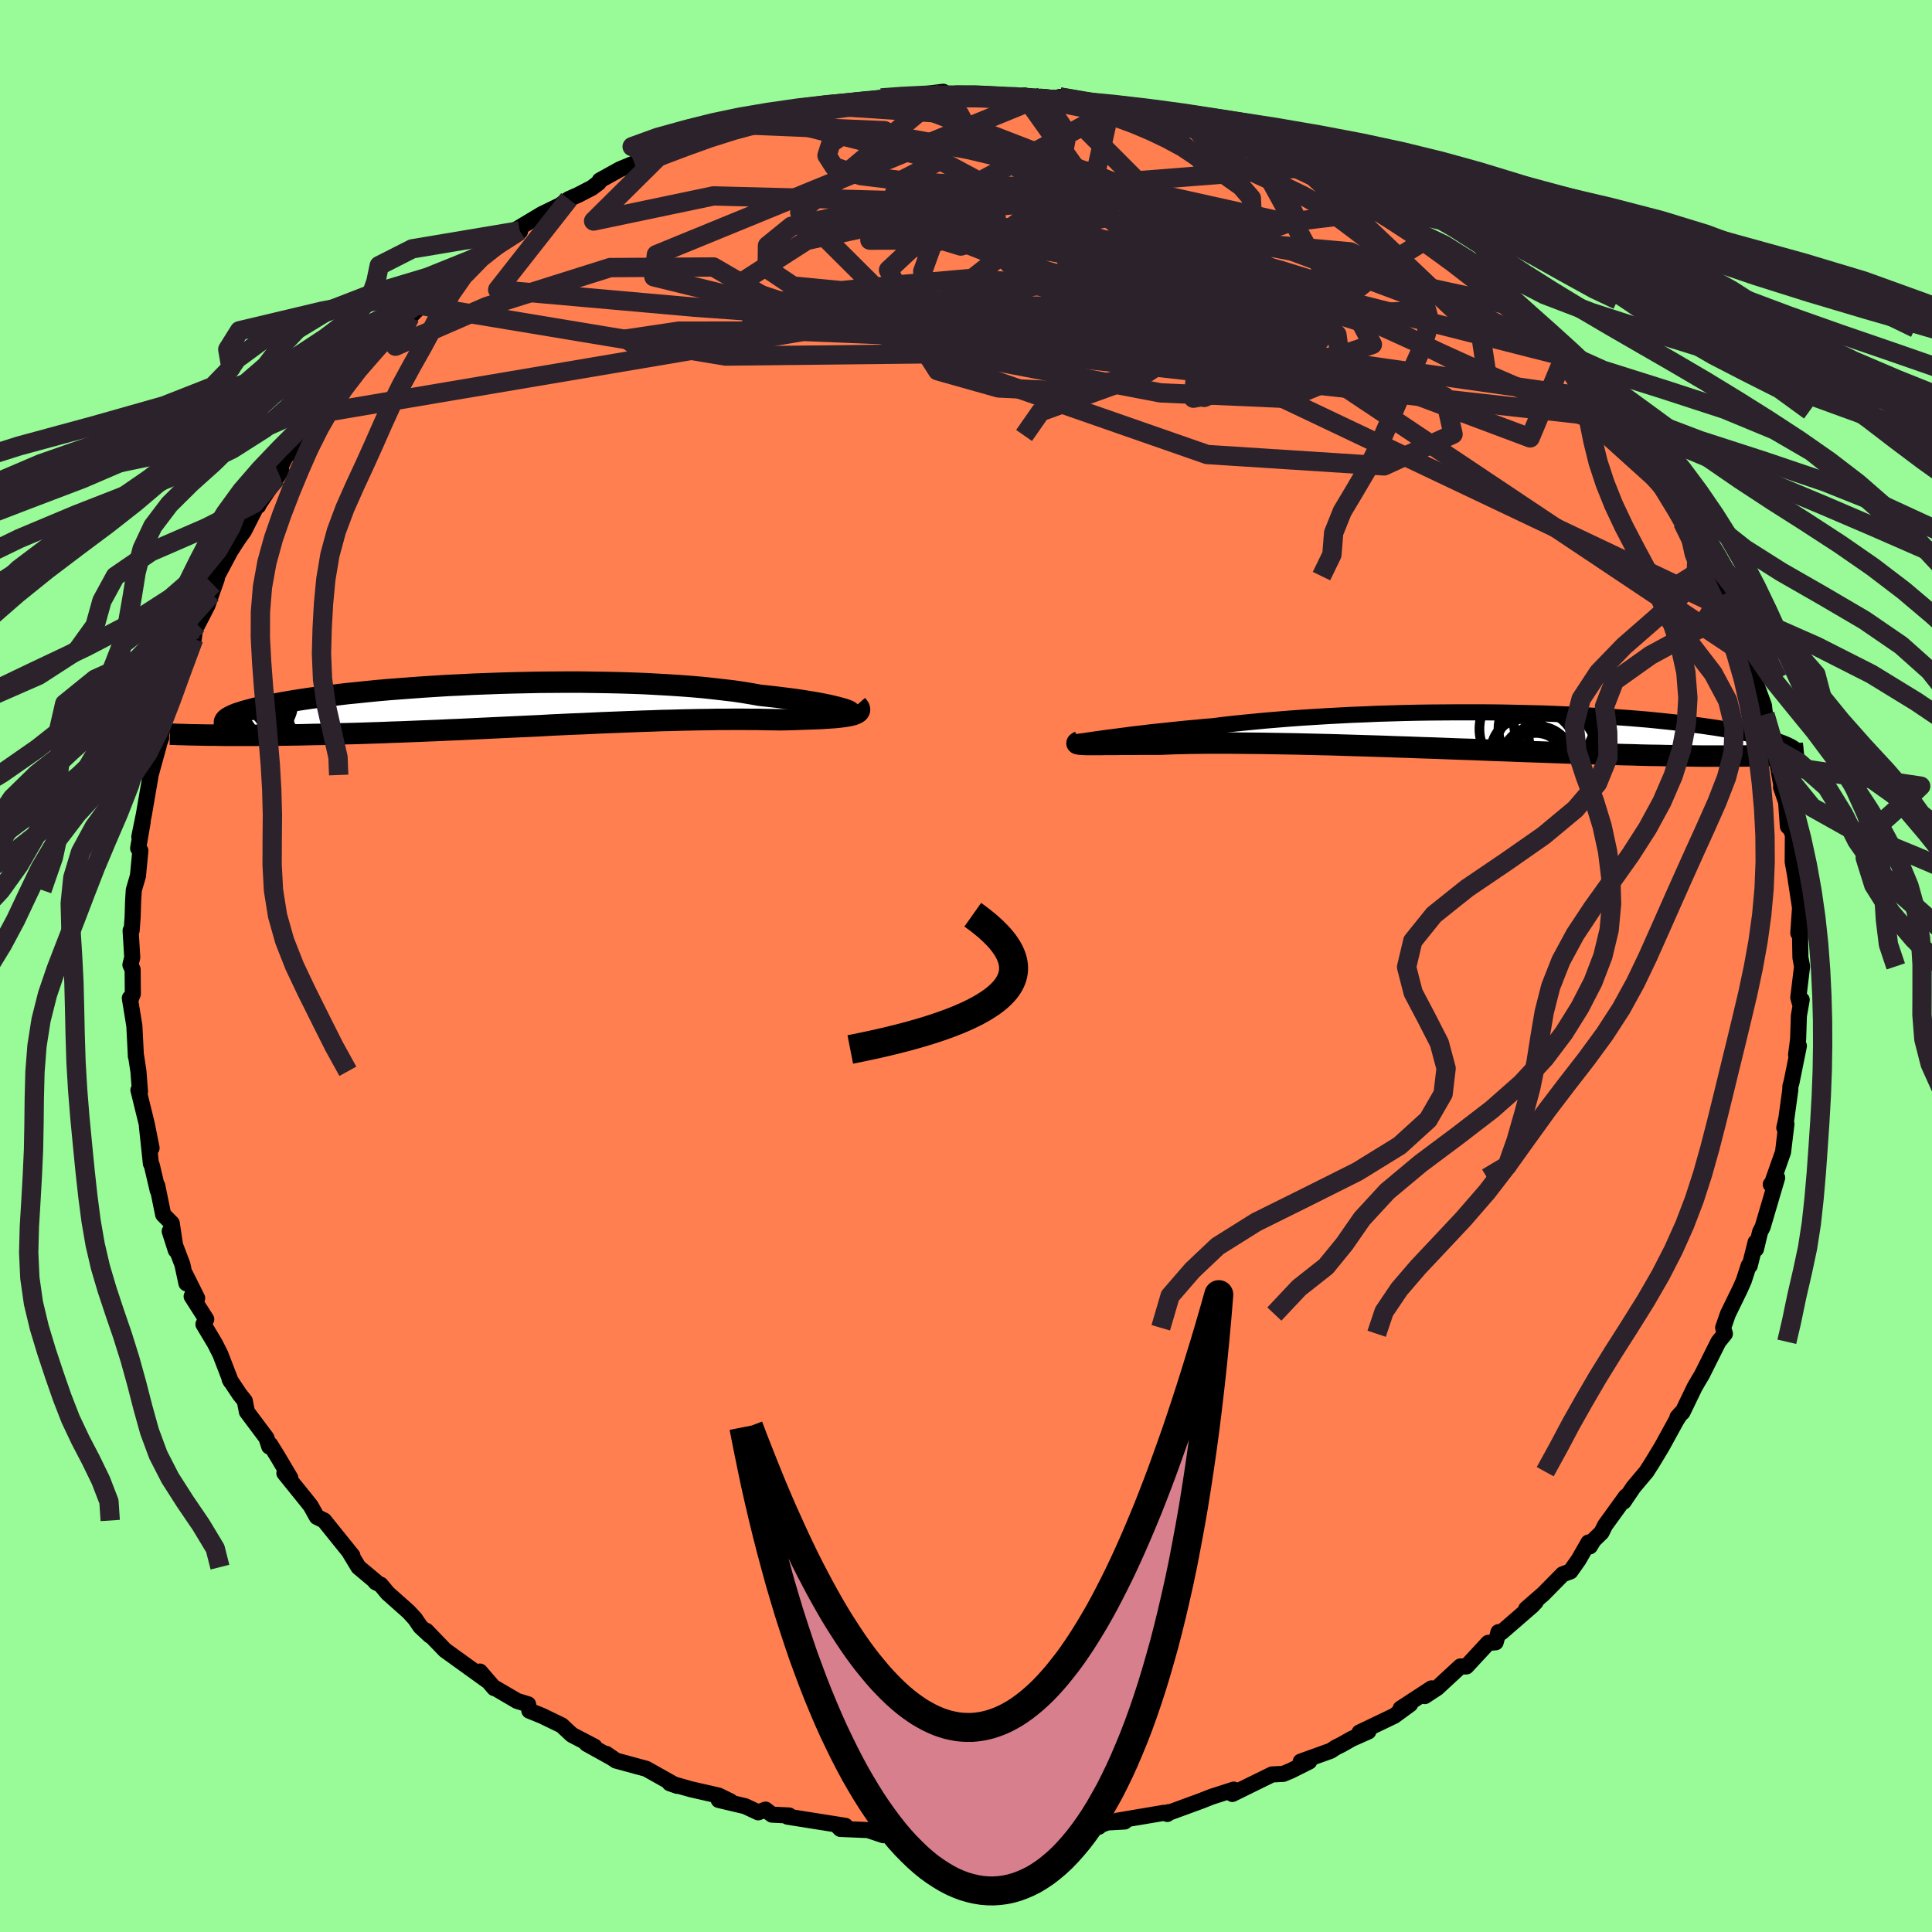 <svg viewBox="-100 -100 200 200" xmlns="http://www.w3.org/2000/svg" width="500" height="500" id="face-svg">
    <defs>
      <clipPath id="leftEyeClipPath">
        <polyline points="35.01,0.43 34.73,0.35 34.41,0.26 34.04,0.17 33.62,0.07 33.16,-0.03 32.66,-0.13 32.11,-0.23 31.52,-0.33 30.89,-0.43 30.23,-0.53 29.52,-0.63 28.78,-0.72 28,-0.82 27.19,-0.91 26.34,-1 25.49,-1.15 24.59,-1.3 23.64,-1.44 22.63,-1.56 21.58,-1.68 20.48,-1.8 19.34,-1.9 18.16,-1.99 16.94,-2.07 15.69,-2.14 14.41,-2.21 13.1,-2.26 11.77,-2.3 10.42,-2.33 9.06,-2.35 7.68,-2.37 6.29,-2.37 4.9,-2.36 3.51,-2.35 2.12,-2.32 0.74,-2.29 -0.64,-2.25 -2.01,-2.2 -3.36,-2.15 -4.69,-2.08 -6,-2.02 -7.29,-1.94 -8.55,-1.86 -9.78,-1.77 -10.98,-1.68 -12.15,-1.59 -13.29,-1.49 -14.39,-1.38 -15.45,-1.27 -16.47,-1.17 -17.45,-1.05 -18.39,-0.94 -19.29,-0.82 -20.15,-0.71 -20.96,-0.59 -21.73,-0.47 -22.46,-0.35 -23.15,-0.23 -23.79,-0.11 -24.39,0 -24.96,0.12 -25.48,0.24 -25.97,0.35 -26.41,0.47 -26.83,0.58 -27.21,0.69 -27.55,0.8 -27.86,0.9 -28.13,1.01 -28.37,1.12 -28.57,1.22 -28.74,1.32 -28.88,1.42 -28.99,1.52 -29.06,1.62 -29.11,1.72 -29.12,1.81 -29.11,1.9 -29.06,1.99 -29.61,3.13 -29.01,3.14 -28.39,3.14 -27.76,3.14 -27.11,3.14 -26.45,3.14 -25.77,3.14 -25.07,3.13 -24.36,3.13 -23.63,3.12 -22.89,3.11 -22.13,3.1 -21.36,3.09 -20.58,3.07 -19.78,3.05 -18.96,3.04 -18.13,3.02 -17.28,2.99 -16.41,2.97 -15.53,2.95 -14.63,2.92 -13.71,2.89 -12.78,2.86 -11.83,2.82 -10.87,2.79 -9.89,2.75 -8.9,2.71 -7.9,2.67 -6.89,2.63 -5.87,2.58 -4.84,2.54 -3.8,2.49 -2.76,2.44 -1.71,2.39 -0.65,2.34 0.41,2.29 1.48,2.24 2.55,2.19 3.62,2.14 4.69,2.08 5.76,2.03 6.82,1.98 7.89,1.94 8.95,1.89 10,1.84 11.05,1.8 12.09,1.76 13.12,1.72 14.15,1.68 15.16,1.65 16.16,1.61 17.15,1.59 18.13,1.56 19.09,1.54 20.03,1.52 20.96,1.51 21.87,1.49 22.76,1.49 23.64,1.48 24.49,1.48 25.32,1.49 26.13,1.49 26.91,1.51 27.68,1.52 28.41,1.53 29.07,1.52 29.7,1.5 30.32,1.48 30.91,1.46 31.48,1.44 32.03,1.42 32.55,1.4 33.05,1.37 33.52,1.34 33.96,1.31 34.37,1.27 34.75,1.23 35.1,1.18 35.42,1.13 35.71,1.07" />
      </clipPath>
      <clipPath id="rightEyeClipPath">
        <polyline points="-38.6,0.8 -38.08,0.73 -37.52,0.66 -36.92,0.58 -36.29,0.5 -35.62,0.41 -34.92,0.33 -34.18,0.24 -33.41,0.15 -32.61,0.07 -31.79,-0.02 -30.93,-0.11 -30.05,-0.2 -29.14,-0.28 -28.2,-0.37 -27.25,-0.45 -26.24,-0.58 -25.18,-0.7 -24.09,-0.81 -22.97,-0.92 -21.81,-1.03 -20.61,-1.13 -19.39,-1.23 -18.14,-1.32 -16.87,-1.4 -15.58,-1.48 -14.26,-1.55 -12.94,-1.62 -11.6,-1.67 -10.25,-1.73 -8.89,-1.77 -7.53,-1.81 -6.17,-1.84 -4.8,-1.86 -3.45,-1.87 -2.1,-1.88 -0.76,-1.88 0.57,-1.88 1.88,-1.87 3.18,-1.85 4.46,-1.82 5.72,-1.79 6.96,-1.76 8.17,-1.71 9.35,-1.66 10.51,-1.61 11.64,-1.55 12.74,-1.49 13.81,-1.42 14.85,-1.35 15.85,-1.28 16.82,-1.2 17.76,-1.12 18.66,-1.03 19.53,-0.94 20.37,-0.85 21.17,-0.76 21.94,-0.67 22.67,-0.57 23.37,-0.48 24.04,-0.38 24.68,-0.29 25.29,-0.19 25.87,-0.09 26.43,0 26.96,0.1 27.46,0.2 27.94,0.29 28.39,0.39 28.82,0.48 29.23,0.58 29.61,0.67 29.97,0.77 30.31,0.86 30.62,0.95 30.92,1.04 31.19,1.13 31.44,1.22 31.68,1.31 31.89,1.4 30.22,2.58 29.76,2.59 29.28,2.6 28.79,2.62 28.27,2.63 27.74,2.64 27.18,2.64 26.61,2.65 26.01,2.65 25.39,2.65 24.75,2.65 24.09,2.65 23.4,2.65 22.7,2.64 21.97,2.63 21.21,2.62 20.44,2.61 19.64,2.6 18.81,2.58 17.95,2.57 17.07,2.55 16.16,2.52 15.22,2.5 14.26,2.47 13.26,2.44 12.24,2.41 11.2,2.38 10.12,2.35 9.02,2.31 7.9,2.27 6.75,2.23 5.57,2.19 4.38,2.15 3.16,2.1 1.93,2.06 0.68,2.01 -0.59,1.96 -1.87,1.92 -3.16,1.87 -4.46,1.82 -5.77,1.78 -7.08,1.73 -8.4,1.69 -9.72,1.64 -11.03,1.6 -12.34,1.56 -13.65,1.52 -14.94,1.48 -16.22,1.45 -17.48,1.42 -18.73,1.39 -19.95,1.37 -21.15,1.35 -22.33,1.33 -23.48,1.32 -24.59,1.31 -25.67,1.3 -26.71,1.3 -27.72,1.3 -28.69,1.31 -29.61,1.32 -30.49,1.34 -31.32,1.36 -32.11,1.39 -32.84,1.42 -33.59,1.42 -34.31,1.42 -35,1.42 -35.65,1.43 -36.28,1.43 -36.87,1.43 -37.43,1.44 -37.95,1.44 -38.44,1.44 -38.89,1.45 -39.31,1.45 -39.69,1.45 -40.03,1.45 -40.33,1.45 -40.6,1.44" />
      </clipPath>
      <filter id="fuzzy">
        <feTurbulence id="turbulence" baseFrequency="0.05" numOctaves="3" type="noise" result="noise" />
        <feDisplacementMap in="SourceGraphic" in2="noise" scale="2" />
      </filter>
      <linearGradient id="rainbowGradient" x1="0%" y1="0%" x2="100%" y2="0%">
        <stop offset="0%" style="stop-color: [object Object]; stop-opacity: 1" />
        <stop offset="50%" style="stop-color: [object Object]; stop-opacity: 1" />
        <stop offset="100%" style="stop-color: [object Object]; stop-opacity: 1" />
      </linearGradient>
    </defs>
    <rect x="-100" y="-100" width="100%" height="100%" fill="rgb(152, 251, 152)" />
    <polyline id="faceContour" points="86.55,0.04 86.16,3.27 86.39,4.09 86.51,3.5 86.22,5.14 86.14,7.59 85.93,9.19 86.22,8.27 85.46,12.03 85.34,12.44 85.33,12.83 84.92,15.82 84.71,16.75 84.93,16.36 84.58,19.26 83.4,22.61 83.31,22.61 83.97,21.92 82.47,27.01 82.2,27.54 81.78,29.3 81.74,28.6 81.13,31.03 81.02,31.02 80.51,32.59 80.12,33.47 78.87,36.03 78.38,37.45 78.56,38.07 77.89,38.9 76.18,42.32 75.83,42.9 75.43,43.59 74.17,46.2 73.65,46.7 74.01,46.29 73.54,47.02 72.03,49.77 71.07,51.36 70.44,52.35 69.1,53.94 68.08,55.45 68.32,54.91 66.15,57.91 65.79,58.64 64.97,59.44 64.58,60.08 64.44,59.68 63.42,61.46 62.57,62.67 61.77,62.97 59.77,65 57.99,66.55 58.97,65.84 58.6,66.23 55.43,68.98 55.12,68.96 54.83,70.01 54.06,70.07 51.8,72.51 51.18,72.51 48.77,74.74 47.49,75.58 48.19,74.78 44.99,76.87 45.98,76.42 44.32,77.63 40.73,79.35 41.65,79.24 39.92,80.01 38.9,80.59 38.28,80.9 37.76,81.24 34.65,82.36 35.53,82.35 33.66,83.29 32.85,83.63 31.68,83.69 27.57,85.71 27.53,85.47 27.72,85.26 25.45,85.99 24.25,86.46 21.06,87.63 20.97,87.59 20.84,87.78 20.51,87.66 15.66,88.48 16.43,88.56 14.63,88.66 12.6,89.44 13.76,89.1 10.48,89.52 9.84,89.61 7.95,89.95 8.55,89.97 6.91,89.81 4.68,89.92 1.23,90.1 1.57,90.12 -2.58,89.98 -3.53,90.21 -1.03,90.08 -3.82,90.25 -4.55,89.9 -6.79,89.94 -8.15,89.76 -8.55,89.98 -10.13,89.45 -13,89.33 -13.21,89.12 -12.49,89.01 -18.48,88.06 -18.31,87.94 -20.09,87.85 -20.75,87.33 -21.51,87.61 -22.86,86.98 -25.6,86.33 -24.38,86.48 -25.6,85.88 -28.49,85.22 -30.67,84.6 -29.9,84.87 -30.37,84.64 -33.11,83.1 -34.08,82.84 -36.24,82.25 -37.24,81.56 -36.58,82.01 -39.28,80.51 -38.46,80.81 -40.8,79.59 -41.85,78.61 -43.87,77.63 -45.2,77.09 -45.33,76.43 -46.47,76.08 -48.69,74.78 -48.83,74.76 -50.32,73.04 -49.6,73.95 -53.93,70.83 -55.87,68.82 -55.49,69.31 -56.49,68.38 -57.03,67.58 -57.71,66.84 -59.87,64.92 -60.58,64.06 -61.13,63.78 -61.12,63.71 -62.89,62.23 -63.75,60.81 -63.52,61.04 -66.45,57.4 -67.2,57.03 -67.84,55.88 -68.26,55.35 -70.56,52.5 -69.95,52.99 -71.26,50.78 -72.02,49.55 -72.13,49.74 -72.42,48.85 -74.44,46.15 -74.66,45.02 -75.22,44.31 -76.23,42.79 -76.1,43.02 -77.19,40.19 -77.75,39.08 -78.94,37.09 -78.65,36.57 -80.16,34.2 -79.59,34.39 -80.82,31.92 -80.7,32.85 -81.12,30.9 -82.43,27.46 -81.8,29.43 -82.22,26.63 -83.11,25.73 -83.72,22.74 -83.67,23.24 -84.28,20.64 -84.38,20.45 -84.79,16.6 -84.31,18.84 -84.81,16.34 -85.67,12.84 -85.51,13 -85.67,10.9 -85.91,9.34 -85.93,9.38 -86.09,6.21 -86.56,3.32 -86.42,3.31 -86.25,2.89 -86.27,0.37 -86.5,-0.12 -86.31,-0.89 -86.48,-3.67 -86.37,-3.7 -86.27,-5.07 -86.22,-6.74 -86.15,-7.86 -85.72,-9.33 -85.47,-11.94 -85.7,-12.19 -85.23,-14.92 -85.58,-13.37 -85.1,-15.72 -84.46,-19.44 -84.41,-19.77 -83.57,-22.82 -84.16,-21.28 -83.31,-23.63 -83.45,-23.4 -82.83,-26.08 -82.28,-28.2 -81.51,-30.7 -81.39,-29.76 -81.1,-31.45 -79.94,-33.87 -79.82,-34.86 -79.55,-35.34 -78.52,-37.34 -78.12,-38.5 -77.56,-40.08 -77.97,-39.53 -76.15,-42.95 -75.35,-44.19 -74.74,-45.04 -73.39,-47.7 -73.27,-47.63 -73.25,-47.73 -71.35,-50.56 -70.88,-51.33 -71.22,-51.15 -70.2,-53.2 -69.88,-53.07 -68.68,-55.2 -66.31,-57.75 -66.44,-57.68 -66.64,-57.27 -65.08,-59.99 -65.09,-59.31 -63.02,-61.76 -62.86,-62.2 -61.86,-62.96 -61.15,-63.86 -59.07,-66.07 -56.72,-68.43 -57.57,-67.18 -55.56,-69.25 -54.29,-70.16 -54.2,-70.44 -53.89,-70.44 -51.64,-72.28 -50.24,-73.51 -49.56,-74.1 -47.82,-75.19 -46.2,-76.11 -46.17,-76.04 -46.76,-76.12 -43.91,-77.83 -42.04,-78.74 -41.12,-79.39 -40.13,-79.83 -38.72,-80.56 -38.02,-81.09 -37.91,-81.32 -35.82,-82.48 -34.31,-83.1 -32.19,-83.59 -31.85,-83.76 -29.53,-85 -29.9,-84.89 -28.95,-85.05 -26.2,-85.95 -24.82,-86.48 -24.49,-86.84 -23.73,-87.11 -21.04,-87.62 -19.89,-87.71 -18.06,-88.39 -16.95,-88.64 -18.01,-88.34 -14.62,-88.91 -14.11,-89.04 -10.82,-89.4 -10.34,-89.52 -8.79,-89.86 -7.46,-89.84 -7.38,-89.93 -7.36,-89.88 -2.35,-90.5 -3.53,-90.12 -2.72,-90.09 -0.94,-90.33 0.95,-90.33 3.48,-90.21 5.35,-90.01 6.06,-90.12 6.19,-89.86 7.83,-89.98 9.79,-89.76 9.69,-89.96 13.09,-89.08 14.88,-88.83 14.92,-88.76 15.99,-89.03 17.78,-88.46 17.73,-88.41 21.99,-87.21 20.89,-87.46 23.66,-86.68 25.09,-86.27 23.67,-86.85 25.96,-86.08 28.45,-85.49 29.41,-85.17 31.09,-84.16 32.48,-83.71 33.8,-82.96 34.37,-82.59 36.63,-81.52 35.57,-82.11 38.66,-80.89 39.81,-79.99 42.03,-78.92 42.13,-79.1 41.56,-78.99 43.33,-78.21 43.04,-77.95 46.83,-75.91 47.77,-75.26 48.5,-74.91 48.27,-74.75 51.15,-72.69 52.11,-71.99 51.14,-72.57 55.23,-69.33 56.37,-68.38 55.94,-68.94 58.74,-66.03 58.64,-66.04 59.17,-65.63 59.96,-65.13 60.99,-63.94 61.94,-63.11 63.99,-60.5 64.7,-60.1 63.68,-60.76 65.52,-58.73 66.64,-57.48 67.45,-56.68 68.58,-54.92 69.54,-54.09 69.95,-52.69 71.19,-50.63 71.27,-51.18 71.83,-50.37 72.8,-49.05 73.61,-47.49 74.18,-45.94 74.91,-44.84 76.67,-41.72 76,-42.71 76.62,-41.29 77.51,-40.36 79.08,-36.79 78.04,-38.22 78.75,-37.51 79.91,-34.79 80.48,-32.37 81.07,-30.78 81.62,-29.74 81.22,-30.74 82.6,-26.98 82.71,-26.04 83.19,-23.88 83.63,-22.55 84.14,-20.78 83.77,-22.29 84.47,-18.29 84.37,-18.51 84.9,-16.97 85.08,-14.45 85.35,-14.2 85.6,-13.61 85.58,-10.79 85.82,-9.45 85.94,-8.65 86.34,-6.04 86.16,-3.4 86.36,-5.81 86.35,-2.56 86.38,-0.87 86.55,0.04 86.16,3.27" fill="rgb(255, 127, 80)" stroke="black" stroke-width="1.667" stroke-linejoin="round" filter="url(#fuzzy)" />
    <g transform="translate(52.87 -24.38)">
      <polyline id="rightCountour" points="-38.6,0.8 -38.08,0.73 -37.52,0.66 -36.92,0.58 -36.29,0.5 -35.62,0.41 -34.92,0.33 -34.18,0.24 -33.41,0.15 -32.61,0.07 -31.79,-0.02 -30.93,-0.11 -30.05,-0.2 -29.14,-0.28 -28.2,-0.37 -27.25,-0.45 -26.24,-0.58 -25.18,-0.7 -24.09,-0.81 -22.97,-0.92 -21.81,-1.03 -20.61,-1.13 -19.39,-1.23 -18.14,-1.32 -16.87,-1.4 -15.58,-1.48 -14.26,-1.55 -12.94,-1.62 -11.6,-1.67 -10.25,-1.73 -8.89,-1.77 -7.53,-1.81 -6.17,-1.84 -4.8,-1.86 -3.45,-1.87 -2.1,-1.88 -0.76,-1.88 0.57,-1.88 1.88,-1.87 3.18,-1.85 4.46,-1.82 5.72,-1.79 6.96,-1.76 8.17,-1.71 9.35,-1.66 10.51,-1.61 11.64,-1.55 12.74,-1.49 13.81,-1.42 14.85,-1.35 15.85,-1.28 16.82,-1.2 17.76,-1.12 18.66,-1.03 19.53,-0.94 20.37,-0.85 21.17,-0.76 21.94,-0.67 22.67,-0.57 23.37,-0.48 24.04,-0.38 24.68,-0.29 25.29,-0.19 25.87,-0.09 26.43,0 26.96,0.1 27.46,0.2 27.94,0.29 28.39,0.39 28.82,0.48 29.23,0.58 29.61,0.67 29.97,0.77 30.31,0.86 30.62,0.95 30.92,1.04 31.19,1.13 31.44,1.22 31.68,1.31 31.89,1.4 30.22,2.58 29.76,2.59 29.28,2.6 28.79,2.62 28.27,2.63 27.74,2.64 27.18,2.64 26.61,2.65 26.01,2.65 25.39,2.65 24.75,2.65 24.09,2.65 23.4,2.65 22.7,2.64 21.97,2.63 21.21,2.62 20.44,2.61 19.64,2.6 18.81,2.58 17.95,2.57 17.07,2.55 16.16,2.52 15.22,2.5 14.26,2.47 13.26,2.44 12.24,2.41 11.2,2.38 10.12,2.35 9.02,2.31 7.9,2.27 6.75,2.23 5.57,2.19 4.38,2.15 3.16,2.1 1.93,2.06 0.68,2.01 -0.59,1.96 -1.87,1.92 -3.16,1.87 -4.46,1.82 -5.77,1.78 -7.08,1.73 -8.4,1.69 -9.72,1.64 -11.03,1.6 -12.34,1.56 -13.65,1.52 -14.94,1.48 -16.22,1.45 -17.48,1.42 -18.73,1.39 -19.95,1.37 -21.15,1.35 -22.33,1.33 -23.48,1.32 -24.59,1.31 -25.67,1.3 -26.71,1.3 -27.72,1.3 -28.69,1.31 -29.61,1.32 -30.49,1.34 -31.32,1.36 -32.11,1.39 -32.84,1.42 -33.59,1.42 -34.31,1.42 -35,1.42 -35.65,1.43 -36.28,1.43 -36.87,1.43 -37.43,1.44 -37.95,1.44 -38.44,1.44 -38.89,1.45 -39.31,1.45 -39.69,1.45 -40.03,1.45 -40.33,1.45 -40.6,1.44" fill="white" stroke="white" stroke-width="0" stroke-linejoin="round" filter="url(#fuzzy)" />
    </g>
    <g transform="translate(-47.65 -27.02)">
      <polyline id="leftCountour" points="35.01,0.43 34.73,0.35 34.41,0.26 34.04,0.17 33.62,0.07 33.16,-0.03 32.66,-0.13 32.11,-0.23 31.52,-0.33 30.89,-0.43 30.23,-0.53 29.52,-0.63 28.78,-0.72 28,-0.82 27.19,-0.91 26.34,-1 25.49,-1.15 24.59,-1.3 23.64,-1.44 22.63,-1.56 21.58,-1.68 20.48,-1.8 19.34,-1.9 18.16,-1.99 16.94,-2.07 15.69,-2.14 14.41,-2.21 13.1,-2.26 11.77,-2.3 10.42,-2.33 9.06,-2.35 7.68,-2.37 6.29,-2.37 4.9,-2.36 3.51,-2.35 2.12,-2.32 0.74,-2.29 -0.64,-2.25 -2.01,-2.2 -3.36,-2.15 -4.69,-2.08 -6,-2.02 -7.29,-1.94 -8.55,-1.86 -9.78,-1.77 -10.98,-1.68 -12.15,-1.59 -13.29,-1.49 -14.39,-1.38 -15.45,-1.27 -16.47,-1.17 -17.45,-1.05 -18.39,-0.94 -19.29,-0.82 -20.15,-0.71 -20.96,-0.59 -21.73,-0.47 -22.46,-0.35 -23.15,-0.23 -23.79,-0.11 -24.39,0 -24.96,0.12 -25.48,0.24 -25.97,0.35 -26.41,0.47 -26.83,0.58 -27.21,0.69 -27.55,0.8 -27.86,0.9 -28.13,1.01 -28.37,1.12 -28.57,1.22 -28.74,1.32 -28.88,1.42 -28.99,1.52 -29.06,1.62 -29.11,1.72 -29.12,1.81 -29.11,1.9 -29.06,1.99 -29.61,3.13 -29.01,3.14 -28.39,3.14 -27.76,3.14 -27.11,3.14 -26.45,3.14 -25.77,3.14 -25.07,3.13 -24.36,3.13 -23.63,3.12 -22.89,3.11 -22.13,3.1 -21.36,3.09 -20.58,3.07 -19.78,3.05 -18.96,3.04 -18.13,3.02 -17.28,2.99 -16.41,2.97 -15.53,2.95 -14.63,2.92 -13.71,2.89 -12.78,2.86 -11.83,2.82 -10.87,2.79 -9.89,2.75 -8.9,2.71 -7.9,2.67 -6.89,2.63 -5.87,2.58 -4.84,2.54 -3.8,2.49 -2.76,2.44 -1.71,2.39 -0.65,2.34 0.41,2.29 1.48,2.24 2.55,2.19 3.62,2.14 4.69,2.08 5.76,2.03 6.82,1.98 7.89,1.94 8.95,1.89 10,1.84 11.05,1.8 12.09,1.76 13.12,1.72 14.15,1.68 15.16,1.65 16.16,1.61 17.15,1.59 18.13,1.56 19.09,1.54 20.03,1.52 20.96,1.51 21.87,1.49 22.76,1.49 23.64,1.48 24.49,1.48 25.32,1.49 26.13,1.49 26.91,1.51 27.68,1.52 28.41,1.53 29.07,1.52 29.7,1.5 30.32,1.48 30.91,1.46 31.48,1.44 32.03,1.42 32.55,1.4 33.05,1.37 33.52,1.34 33.96,1.31 34.37,1.27 34.75,1.23 35.1,1.18 35.42,1.13 35.71,1.07" fill="white" stroke="white" stroke-width="0" stroke-linejoin="round" filter="url(#fuzzy)" />
    </g>
    <g transform="translate(52.87 -24.38)">
      <polyline id="rightUpper" points="-41.55,1.19 -41.45,1.19 -41.31,1.18 -41.12,1.16 -40.89,1.13 -40.61,1.09 -40.29,1.04 -39.93,0.99 -39.53,0.93 -39.08,0.87 -38.6,0.8 -38.08,0.73 -37.52,0.66 -36.92,0.58 -36.29,0.5 -35.62,0.41 -34.92,0.33 -34.18,0.24 -33.41,0.15 -32.61,0.07 -31.79,-0.02 -30.93,-0.11 -30.05,-0.2 -29.14,-0.28 -28.2,-0.37 -27.25,-0.45 -26.24,-0.58 -25.18,-0.7 -24.09,-0.81 -22.97,-0.92 -21.81,-1.03 -20.61,-1.13 -19.39,-1.23 -18.14,-1.32 -16.87,-1.4 -15.58,-1.48 -14.26,-1.55 -12.94,-1.62 -11.6,-1.67 -10.25,-1.73 -8.89,-1.77 -7.53,-1.81 -6.17,-1.84 -4.8,-1.86 -3.45,-1.87 -2.1,-1.88 -0.76,-1.88 0.57,-1.88 1.88,-1.87 3.18,-1.85 4.46,-1.82 5.72,-1.79 6.96,-1.76 8.17,-1.71 9.35,-1.66 10.51,-1.61 11.64,-1.55 12.74,-1.49 13.81,-1.42 14.85,-1.35 15.85,-1.28 16.82,-1.2 17.76,-1.12 18.66,-1.03 19.53,-0.94 20.37,-0.85 21.17,-0.76 21.94,-0.67 22.67,-0.57 23.37,-0.48 24.04,-0.38 24.68,-0.29 25.29,-0.19 25.87,-0.09 26.43,0 26.96,0.1 27.46,0.2 27.94,0.29 28.39,0.39 28.82,0.48 29.23,0.58 29.61,0.67 29.97,0.77 30.31,0.86 30.62,0.95 30.92,1.04 31.19,1.13 31.44,1.22 31.68,1.31 31.89,1.4 32.09,1.48 32.27,1.57 32.44,1.65 32.58,1.73 32.71,1.81 32.83,1.89 32.93,1.96 33.02,2.04 33.09,2.11 33.15,2.19" fill="none" stroke="black" stroke-width="1.667" stroke-linejoin="round" filter="url(#fuzzy)" />
      <polyline id="rightLower" points="-41.11,1.14 -41.24,1.2 -41.32,1.25 -41.37,1.29 -41.38,1.33 -41.35,1.36 -41.28,1.38 -41.17,1.4 -41.02,1.42 -40.83,1.43 -40.6,1.44 -40.33,1.45 -40.03,1.45 -39.69,1.45 -39.31,1.45 -38.89,1.45 -38.44,1.44 -37.95,1.44 -37.43,1.44 -36.87,1.43 -36.28,1.43 -35.65,1.43 -35,1.42 -34.31,1.42 -33.59,1.42 -32.84,1.42 -32.11,1.39 -31.32,1.36 -30.49,1.34 -29.61,1.32 -28.69,1.31 -27.72,1.3 -26.71,1.3 -25.67,1.3 -24.59,1.31 -23.48,1.32 -22.33,1.33 -21.15,1.35 -19.95,1.37 -18.73,1.39 -17.48,1.42 -16.22,1.45 -14.94,1.48 -13.65,1.52 -12.34,1.56 -11.03,1.6 -9.72,1.64 -8.4,1.69 -7.08,1.73 -5.77,1.78 -4.46,1.82 -3.16,1.87 -1.87,1.92 -0.59,1.96 0.68,2.01 1.93,2.06 3.16,2.1 4.38,2.15 5.57,2.19 6.75,2.23 7.9,2.27 9.02,2.31 10.12,2.35 11.2,2.38 12.24,2.41 13.26,2.44 14.26,2.47 15.22,2.5 16.16,2.52 17.07,2.55 17.95,2.57 18.81,2.58 19.64,2.6 20.44,2.61 21.21,2.62 21.97,2.63 22.7,2.64 23.4,2.65 24.09,2.65 24.75,2.65 25.39,2.65 26.01,2.65 26.61,2.65 27.18,2.64 27.74,2.64 28.27,2.63 28.79,2.62 29.28,2.6 29.76,2.59 30.22,2.58 30.66,2.56 31.08,2.54 31.49,2.52 31.88,2.5 32.25,2.48 32.61,2.45 32.95,2.43 33.28,2.4 33.59,2.38 33.88,2.35" fill="none" stroke="black" stroke-width="2.222" stroke-linejoin="round" filter="url(#fuzzy)" />
      <circle r="4.122" cx="8.261" cy="2.113" stroke="black" fill="none" stroke-width="1.0" filter="url(#fuzzy)" clip-path="url(#rightEyeClipPath)" /><circle r="3.33" cx="4.821" cy="2.133" stroke="black" fill="none" stroke-width="1.0" filter="url(#fuzzy)" clip-path="url(#rightEyeClipPath)" /><circle r="4.104" cx="6.351" cy="-0.167" stroke="black" fill="none" stroke-width="1.0" filter="url(#fuzzy)" clip-path="url(#rightEyeClipPath)" /><circle r="3.102" cx="6.116" cy="3.353" stroke="black" fill="none" stroke-width="1.0" filter="url(#fuzzy)" clip-path="url(#rightEyeClipPath)" /><circle r="4.202" cx="8.041" cy="-0.847" stroke="black" fill="none" stroke-width="1.0" filter="url(#fuzzy)" clip-path="url(#rightEyeClipPath)" /><circle r="4.764" cx="8.841" cy="2.668" stroke="black" fill="none" stroke-width="1.0" filter="url(#fuzzy)" clip-path="url(#rightEyeClipPath)" /><circle r="4.904" cx="5.186" cy="-0.162" stroke="black" fill="none" stroke-width="1.0" filter="url(#fuzzy)" clip-path="url(#rightEyeClipPath)" /><circle r="3.738" cx="6.261" cy="3.283" stroke="black" fill="none" stroke-width="1.0" filter="url(#fuzzy)" clip-path="url(#rightEyeClipPath)" /><circle r="4.258" cx="6.086" cy="2.133" stroke="black" fill="none" stroke-width="1.0" filter="url(#fuzzy)" clip-path="url(#rightEyeClipPath)" /><circle r="4.044" cx="9.416" cy="0.488" stroke="black" fill="none" stroke-width="1.0" filter="url(#fuzzy)" clip-path="url(#rightEyeClipPath)" />
      </g>
    <g transform="translate(-47.65 -27.02)">
      <polyline id="leftUpper" points="35.06,0.81 35.28,0.83 35.45,0.82 35.57,0.81 35.64,0.78 35.66,0.75 35.63,0.7 35.55,0.64 35.42,0.58 35.24,0.51 35.01,0.43 34.73,0.35 34.41,0.26 34.04,0.17 33.62,0.07 33.16,-0.03 32.66,-0.13 32.11,-0.23 31.52,-0.33 30.89,-0.43 30.23,-0.53 29.52,-0.63 28.78,-0.72 28,-0.82 27.19,-0.91 26.34,-1 25.49,-1.15 24.59,-1.3 23.64,-1.44 22.63,-1.56 21.58,-1.68 20.48,-1.8 19.34,-1.9 18.16,-1.99 16.94,-2.07 15.69,-2.14 14.41,-2.21 13.1,-2.26 11.77,-2.3 10.42,-2.33 9.06,-2.35 7.68,-2.37 6.29,-2.37 4.9,-2.36 3.51,-2.35 2.12,-2.32 0.74,-2.29 -0.64,-2.25 -2.01,-2.2 -3.36,-2.15 -4.69,-2.08 -6,-2.02 -7.29,-1.94 -8.55,-1.86 -9.78,-1.77 -10.98,-1.68 -12.15,-1.59 -13.29,-1.49 -14.39,-1.38 -15.45,-1.27 -16.47,-1.17 -17.45,-1.05 -18.39,-0.94 -19.29,-0.82 -20.15,-0.71 -20.96,-0.59 -21.73,-0.47 -22.46,-0.35 -23.15,-0.23 -23.79,-0.11 -24.39,0 -24.96,0.12 -25.48,0.24 -25.97,0.35 -26.41,0.47 -26.83,0.58 -27.21,0.69 -27.55,0.8 -27.86,0.9 -28.13,1.01 -28.37,1.12 -28.57,1.22 -28.74,1.32 -28.88,1.42 -28.99,1.52 -29.06,1.62 -29.11,1.72 -29.12,1.81 -29.11,1.9 -29.06,1.99 -28.99,2.08 -28.89,2.17 -28.76,2.25 -28.61,2.33 -28.43,2.41 -28.23,2.49 -28,2.57 -27.75,2.65 -27.48,2.72 -27.19,2.79" fill="none" stroke="black" stroke-width="2.222" stroke-linejoin="round" filter="url(#fuzzy)" />
      <polyline id="leftLower" points="36.36,0 36.5,0.16 36.59,0.3 36.63,0.44 36.62,0.56 36.57,0.66 36.48,0.76 36.34,0.85 36.17,0.93 35.96,1.01 35.71,1.07 35.42,1.13 35.1,1.18 34.75,1.23 34.37,1.27 33.96,1.31 33.52,1.34 33.05,1.37 32.55,1.4 32.03,1.42 31.48,1.44 30.91,1.46 30.32,1.48 29.7,1.5 29.07,1.52 28.41,1.53 27.68,1.52 26.91,1.51 26.13,1.49 25.32,1.49 24.49,1.48 23.64,1.48 22.76,1.49 21.87,1.49 20.96,1.51 20.03,1.52 19.09,1.54 18.13,1.56 17.15,1.59 16.16,1.61 15.16,1.65 14.15,1.68 13.12,1.72 12.09,1.76 11.05,1.8 10,1.84 8.95,1.89 7.89,1.94 6.82,1.98 5.76,2.03 4.69,2.08 3.62,2.14 2.55,2.19 1.48,2.24 0.41,2.29 -0.65,2.34 -1.71,2.39 -2.76,2.44 -3.8,2.49 -4.84,2.54 -5.87,2.58 -6.89,2.63 -7.9,2.67 -8.9,2.71 -9.89,2.75 -10.87,2.79 -11.83,2.82 -12.78,2.86 -13.71,2.89 -14.63,2.92 -15.53,2.95 -16.41,2.97 -17.28,2.99 -18.13,3.02 -18.96,3.04 -19.78,3.05 -20.58,3.07 -21.36,3.09 -22.13,3.1 -22.89,3.11 -23.63,3.12 -24.36,3.13 -25.07,3.13 -25.77,3.14 -26.45,3.14 -27.11,3.14 -27.76,3.14 -28.39,3.14 -29.01,3.14 -29.61,3.13 -30.2,3.12 -30.77,3.12 -31.32,3.11 -31.86,3.1 -32.38,3.09 -32.89,3.08 -33.38,3.06 -33.86,3.05 -34.32,3.03 -34.77,3.02" fill="none" stroke="black" stroke-width="2.222" stroke-linejoin="round" filter="url(#fuzzy)" />
      <circle r="3.682" cx="-25.664" cy="-0.244" stroke="black" fill="none" stroke-width="1.0" filter="url(#fuzzy)" clip-path="url(#leftEyeClipPath)" /><circle r="4.34" cx="-28.309" cy="3.401" stroke="black" fill="none" stroke-width="1.0" filter="url(#fuzzy)" clip-path="url(#leftEyeClipPath)" /><circle r="4.674" cx="-29.104" cy="4.401" stroke="black" fill="none" stroke-width="1.0" filter="url(#fuzzy)" clip-path="url(#leftEyeClipPath)" /><circle r="3.498" cx="-25.099" cy="4.191" stroke="black" fill="none" stroke-width="1.0" filter="url(#fuzzy)" clip-path="url(#leftEyeClipPath)" /><circle r="3.138" cx="-26.414" cy="2.851" stroke="black" fill="none" stroke-width="1.0" filter="url(#fuzzy)" clip-path="url(#leftEyeClipPath)" /><circle r="3.99" cx="-29.059" cy="1.721" stroke="black" fill="none" stroke-width="1.0" filter="url(#fuzzy)" clip-path="url(#leftEyeClipPath)" /><circle r="4.824" cx="-27.684" cy="3.831" stroke="black" fill="none" stroke-width="1.0" filter="url(#fuzzy)" clip-path="url(#leftEyeClipPath)" /><circle r="4.826" cx="-29.784" cy="1.436" stroke="black" fill="none" stroke-width="1.0" filter="url(#fuzzy)" clip-path="url(#leftEyeClipPath)" /><circle r="3.438" cx="-25.759" cy="2.481" stroke="black" fill="none" stroke-width="1.0" filter="url(#fuzzy)" clip-path="url(#leftEyeClipPath)" /><circle r="3.43" cx="-29.344" cy="4.041" stroke="black" fill="none" stroke-width="1.0" filter="url(#fuzzy)" clip-path="url(#leftEyeClipPath)" />
    </g>
    <g id="hairs">
      <polyline points="15.99,-89.03 12.65,-86.36 20.09,-78.89 32.2,-71.63 37.23,-68.59 32.58,-69.49 22.31,-71.94 12.02,-73.89 5.44,-74.51 3.35,-73.93 4.56,-72.61 7.48,-70.9 11.1,-68.82 14.72,-66.27 17.07,-63.4 16.25,-60.83 11.16,-59.46 3.36,-59.84 -2.94,-61.62 -4.42,-63.95 -3.19,-66.81 -4.48,-71.9 -1.66,-79.76 34.37,-82.59" fill="none" stroke="rgb(44, 34, 43)" stroke-width="2" stroke-linejoin="round" filter="url(#fuzzy)" /><polyline points="-14.11,-89.04 -0.66,-88.15 0.12,-86.68 3.79,-83.55 11.1,-79.16 20.39,-74.55 28.97,-70.87 33.96,-68.76 33.6,-68.15 28.2,-68.63 20.22,-69.85 13.31,-71.55 10.69,-73.33 13.48,-74.6 20.22,-74.82 28.33,-73.54 36.59,-70.32 45.6,-65.19 53.96,-60.94 53.29,-65.31 35.57,-82.11" fill="none" stroke="rgb(44, 34, 43)" stroke-width="2" stroke-linejoin="round" filter="url(#fuzzy)" /><polyline points="6.19,-89.86 24.1,-64.68 23.54,-58.78 29.07,-59.76 34.86,-62.42 36.73,-64.93 33.18,-67.46 24.75,-70.33 13.62,-73.27 2.52,-75.73 -6.69,-77.24 -13.48,-77.55 -18.07,-76.58 -20.55,-74.57 -20.58,-72.18 -17.91,-70.39 -12.9,-69.91 -6.46,-70.56 0.46,-71.17 6.68,-70.65 10.13,-69.65 10.06,-71.45 12.77,-79.09 14.92,-88.76" fill="none" stroke="rgb(44, 34, 43)" stroke-width="2" stroke-linejoin="round" filter="url(#fuzzy)" /><polyline points="-66.64,-57.27 -2.29,-68.15 19.18,-66.64 24.8,-65.32 27.04,-66.19 29.11,-67.59 30.79,-67.73 30.03,-66.5 24.44,-65.11 13.14,-64.62 -2.18,-65.09 -17.82,-65.73 -29.72,-65.72 -35.16,-64.91 -33.86,-63.97 -28.19,-64.04 -22.43,-65.95 -20.99,-69.36 -26.14,-72.36 -36.84,-72.3 -49.59,-68.28 -59.06,-64.16 -57.57,-67.18" fill="none" stroke="rgb(44, 34, 43)" stroke-width="2" stroke-linejoin="round" filter="url(#fuzzy)" /><polyline points="56.37,-68.38 36.57,-72.66 37.81,-70.39 32.54,-72.02 24.68,-74.19 19.66,-74.22 17.08,-72.32 14.13,-69.91 9.58,-68.05 4.35,-67.09 -0.29,-67.08 -4.02,-68.02 -6.9,-69.79 -8.02,-72.05 -5.64,-74.27 0.92,-75.99 9.21,-77.04 14.09,-77.38 11.2,-76.79 0.65,-75.16 -9.95,-75.14 15.99,-89.03" fill="none" stroke="rgb(44, 34, 43)" stroke-width="2" stroke-linejoin="round" filter="url(#fuzzy)" /><polyline points="67.45,-56.68 -7.69,-65.04 -23.89,-70.36 -16.5,-75.11 -2.73,-78.08 9.64,-79.26 17.36,-79.2 21.2,-78.05 24.27,-75.53 28.12,-71.68 29.62,-67.63 22.05,-65.39 1.05,-66.11 -28.1,-68.2 -48.48,-70.01 -41.12,-79.39" fill="none" stroke="rgb(44, 34, 43)" stroke-width="2" stroke-linejoin="round" filter="url(#fuzzy)" /><polyline points="65.52,-58.73 -2.36,-68.42 -19.16,-67.96 -10.84,-66.92 2.67,-67.32 13.34,-69.04 19.3,-71.34 20.97,-73.63 20,-75.51 18.8,-76.58 19.5,-76.31 23.07,-74.34 28.77,-70.95 34.11,-67.31 35.47,-65.19 29.81,-65.94 17.37,-69.33 3.73,-73.29 -0.97,-75.15 12.17,-73.54 39.25,-69.93 47.77,-75.26" fill="none" stroke="rgb(44, 34, 43)" stroke-width="2" stroke-linejoin="round" filter="url(#fuzzy)" /><polyline points="71.19,-50.63 64.44,-56.72 53.23,-61.58 41.37,-66.97 36.05,-70.27 36.91,-71.52 39.9,-71.62 41.66,-71 40.25,-69.87 34.68,-68.82 25.23,-68.69 14.3,-69.94 5.89,-72.32 3.1,-75.02 5.75,-77.17 11.73,-77.9 21.53,-76.27 35.74,-73.64 29.41,-85.17" fill="none" stroke="rgb(44, 34, 43)" stroke-width="2" stroke-linejoin="round" filter="url(#fuzzy)" /><polyline points="61.94,-63.11 39.77,-73.93 26.6,-75.11 19.43,-76.07 17.05,-78.19 15.96,-80.43 14.28,-81.52 12.3,-80.89 10.67,-78.9 9.06,-76.61 6.48,-75.2 2.54,-75.17 -1.68,-75.94 -4.29,-76.3 -3.88,-75.54 -0.54,-74.53 3.43,-75.66 2.59,-80.56 -8.44,-86.47 -23.73,-87.11" fill="none" stroke="rgb(44, 34, 43)" stroke-width="2" stroke-linejoin="round" filter="url(#fuzzy)" /><polyline points="43.33,-78.21 33.72,-77.04 28.55,-75.28 21.11,-77.87 15.65,-80.82 12.78,-82.26 11.67,-82.37 12,-81.86 13.94,-81.11 17.55,-79.95 22.51,-77.92 28.3,-74.66 34.08,-70.25 38.4,-65.35 38.97,-61.09 33.29,-58.75 20.13,-59.33 1.28,-62.93 -18.31,-67.91 -32.31,-71.34 -32.05,-73.64 7.83,-89.98" fill="none" stroke="rgb(44, 34, 43)" stroke-width="2" stroke-linejoin="round" filter="url(#fuzzy)" /><polyline points="80.48,-32.37 33.75,-63.59 16.06,-70.54 23.9,-66.49 37.37,-60.83 43.65,-58.5 41.21,-59.58 35.51,-61.7 32.23,-63.07 32.4,-63.86 31.89,-65.58 25.32,-69.42 10.85,-74.84 -8.15,-79.25 -26.14,-79.72 -38.55,-77.12 -31.85,-83.76" fill="none" stroke="rgb(44, 34, 43)" stroke-width="2" stroke-linejoin="round" filter="url(#fuzzy)" /><polyline points="-7.36,-89.88 33.97,-73.92 46.24,-69.33 46.59,-67.82 40.13,-67.52 32,-67.23 26.5,-66.1 24.83,-63.87 25.28,-61.17 25.46,-59.2 24.66,-58.86 24.37,-59.99 26.68,-61.52 32.07,-62.51 38.37,-63.09 42.07,-64.34 40.84,-66.68 34.9,-68.58 25.01,-67.42 7.7,-63.5 -24.89,-63.14 -56.72,-68.43" fill="none" stroke="rgb(44, 34, 43)" stroke-width="2" stroke-linejoin="round" filter="url(#fuzzy)" /><polyline points="-19.89,-87.71 -2.68,-83.39 -6.89,-81.22 -7.39,-80.04 -2.37,-79.67 4.52,-79.92 9.36,-80.32 10.09,-80.55 6.7,-80.66 0.68,-80.83 -5.82,-81.2 -10.88,-81.82 -13.64,-82.73 -14.39,-83.9 -13.98,-85.18 -12.56,-86.14 -8.69,-86.16 0.3,-84.51 16.17,-80.74 34.52,-76.66 31.09,-84.16" fill="none" stroke="rgb(44, 34, 43)" stroke-width="2" stroke-linejoin="round" filter="url(#fuzzy)" /><polyline points="79.08,-36.79 14.58,-67.42 3.12,-75.32 10.69,-73.55 19.25,-70.44 21.44,-68.65 16.31,-68.14 5.96,-68.34 -5.95,-68.74 -15.41,-68.96 -19.36,-68.82 -16.96,-68.49 -9.7,-68.42 -0.43,-69.07 8.32,-70.6 15.45,-72.73 21.18,-74.81 25.77,-76.18 28.5,-76.43 28.33,-75.5 26.15,-73.26 26.96,-69.13 38.02,-62.3 58.4,-54.67 61.94,-63.11" fill="none" stroke="rgb(44, 34, 43)" stroke-width="2" stroke-linejoin="round" filter="url(#fuzzy)" /><polyline points="61.94,-63.11 14.03,-75.26 7.01,-77.17 3.3,-73.25 -2.57,-68.63 -9.28,-66.23 -14.11,-66.07 -14.62,-66.66 -9.86,-66.63 -0.6,-65.61 11.34,-64.18 23.85,-63.07 35.1,-62.4 43.94,-61.37 49.56,-58.94 50.42,-55.05 43.28,-51.77 24.96,-52.95 -1.16,-62.05 -17.21,-78.02 -2.35,-90.5" fill="none" stroke="rgb(44, 34, 43)" stroke-width="2" stroke-linejoin="round" filter="url(#fuzzy)" /><polyline points="-8.79,-89.86 -6.62,-90.02 -4.13,-90.14 -1.56,-90.16 1.18,-90.09 4.14,-89.95 7.32,-89.73 10.77,-89.44 14.49,-89.07 18.4,-88.63 22.33,-88.11 26.1,-87.53 29.58,-86.86 32.81,-86.11 35.94,-85.27 39.22,-84.35 42.82,-83.36 46.81,-82.31 51.13,-81.21 55.58,-80.07 59.98,-78.88 64.2,-77.6 68.28,-76.23 72.41,-74.74 76.85,-73.14 81.79,-71.46 87.31,-69.72 93.29,-67.94 99.54,-66.14 105.93,-64.3 112.41,-62.4 118.86,-60.44 124.94,-58.44 130.43,-56.38 134.54,-54.09" fill="none" stroke="rgb(44, 34, 43)" stroke-width="2" stroke-linejoin="round" filter="url(#fuzzy)" /><polyline points="-10.34,-89.52 -8.31,-89.75 -6.29,-89.91 -3.77,-90.03 -0.92,-90.09 2.02,-90.08 4.93,-89.99 7.77,-89.81 10.56,-89.54 13.31,-89.19 16.04,-88.74 18.78,-88.21 21.57,-87.6 24.44,-86.9 27.39,-86.14 30.42,-85.3 33.46,-84.39 36.48,-83.41 39.46,-82.36 42.46,-81.26 45.59,-80.09 48.93,-78.87 52.52,-77.58 56.22,-76.18 58.88,-74.91" fill="none" stroke="rgb(44, 34, 43)" stroke-width="2" stroke-linejoin="round" filter="url(#fuzzy)" /><polyline points="-18.06,-88.39 -16.8,-88.58 -14.4,-88.95 -11.75,-89.31 -9.1,-89.59 -6.4,-89.8 -3.63,-89.94 -0.78,-90 2.11,-89.98 4.99,-89.88 7.87,-89.69 10.76,-89.42 13.7,-89.05 16.72,-88.59 19.82,-88.05 23.03,-87.42 26.32,-86.71 29.67,-85.92 33.03,-85.05 36.35,-84.11 39.57,-83.1 42.69,-82.02 45.72,-80.87 48.68,-79.65 51.62,-78.36 54.56,-76.98 57.51,-75.52 60.44,-73.95 63.32,-72.29 66.11,-70.52 68.83,-68.69 71.53,-66.84 74.33,-65.01 77.38,-63.24 80.75,-61.5 84.22,-59.75 87.34,-57.48" fill="none" stroke="rgb(44, 34, 43)" stroke-width="2" stroke-linejoin="round" filter="url(#fuzzy)" /><polyline points="-24.49,-86.84 -21.25,-87.52 -18.86,-88.05 -16.56,-88.49 -14.1,-88.88 -11.54,-89.23 -9,-89.52 -6.49,-89.75 -3.99,-89.91 -1.48,-90 1.01,-90.02 3.45,-89.96 5.77,-89.82 7.97,-89.59 10.03,-89.28 11.99,-88.89 13.85,-88.4 15.66,-87.82 17.42,-87.17 19.14,-86.44 20.82,-85.64 22.45,-84.76 24,-83.72 25.09,-82.59" fill="none" stroke="rgb(44, 34, 43)" stroke-width="2" stroke-linejoin="round" filter="url(#fuzzy)" /><polyline points="-24.82,-86.48 -24.27,-87.09 -21.84,-87.71 -18.89,-88.27 -16.03,-88.77 -13.36,-89.18 -10.78,-89.52 -8.17,-89.77 -5.42,-89.93 -2.49,-90.01 0.61,-90.01 3.85,-89.92 7.19,-89.76 10.58,-89.53 13.96,-89.21 17.31,-88.83 20.6,-88.38 23.85,-87.86 27.14,-87.29 30.63,-86.66 34.53,-85.94 39.01,-85.07 43.97,-84.03 49.04,-82.83 53.96,-81.52" fill="none" stroke="rgb(44, 34, 43)" stroke-width="2" stroke-linejoin="round" filter="url(#fuzzy)" /><polyline points="-29.9,-84.89 -29.66,-85.85 -28.56,-86.67 -25.57,-87.36 -22.22,-87.94 -19.16,-88.42 -16.35,-88.83 -13.59,-89.18 -10.74,-89.47 -7.75,-89.69 -4.6,-89.84 -1.34,-89.91 2.03,-89.91 5.47,-89.82 8.99,-89.65 12.57,-89.39 16.22,-89.04 19.91,-88.6 23.59,-88.07 27.25,-87.46 30.88,-86.77 34.49,-85.99 38.17,-85.14 42.03,-84.21 46.21,-83.22 50.82,-82.15 55.87,-81.01 61.27,-79.81 66.73,-78.53 71.93,-77.18 76.6,-75.75 80.72,-74.21 84.65,-72.54 89.04,-70.73 94.38,-68.81 100.41,-66.93 105.98,-65.34 110.95,-63.94" fill="none" stroke="rgb(44, 34, 43)" stroke-width="2" stroke-linejoin="round" filter="url(#fuzzy)" /><polyline points="-31.85,-83.76 -29.61,-84.81 -27.54,-85.76 -25.79,-86.58 -24.07,-87.28 -22.13,-87.87 -19.84,-88.36 -17.22,-88.79 -14.36,-89.15 -11.36,-89.45 -8.26,-89.68 -5.06,-89.84 -1.79,-89.93 1.56,-89.95 4.95,-89.89 8.35,-89.75 11.76,-89.52 15.22,-89.2 18.76,-88.79 22.43,-88.3 26.25,-87.71 30.23,-87.05 34.35,-86.3 38.57,-85.48 42.84,-84.59 47.08,-83.62 51.2,-82.58 55.2,-81.46 59.3,-80.25 63.82,-79.1" fill="none" stroke="rgb(44, 34, 43)" stroke-width="2" stroke-linejoin="round" filter="url(#fuzzy)" /><polyline points="-31.85,-83.76 -34.56,-84.82 -31.94,-85.77 -28.98,-86.59 -26.19,-87.29 -23.38,-87.88 -20.49,-88.37 -17.51,-88.8 -14.46,-89.15 -11.36,-89.44 -8.18,-89.67 -4.91,-89.82 -1.55,-89.9 1.89,-89.9 5.38,-89.82 8.91,-89.65 12.45,-89.4 16,-89.06 19.57,-88.63 23.19,-88.11 26.9,-87.5 30.75,-86.82 34.78,-86.05 38.98,-85.2 43.32,-84.28 47.73,-83.29 52.16,-82.23 56.6,-81.11 61.07,-79.91 65.64,-78.65 70.38,-77.32 75.4,-75.91 80.83,-74.41 86.73,-72.78 92.95,-70.91 99.32,-68.61 105.95,-66.03" fill="none" stroke="rgb(44, 34, 43)" stroke-width="2" stroke-linejoin="round" filter="url(#fuzzy)" /><polyline points="-32.19,-83.59 -30.11,-84.6 -28.19,-85.4 -26.07,-86.16 -23.72,-86.89 -21.18,-87.55 -18.5,-88.14 -15.75,-88.65 -12.98,-89.07 -10.23,-89.41 -7.49,-89.66 -4.75,-89.83 -2,-89.9 0.8,-89.89 3.64,-89.8 6.54,-89.63 9.47,-89.37 12.43,-89.05 15.37,-88.64 18.28,-88.17 21.16,-87.61 24.01,-86.98 26.86,-86.27 29.73,-85.47 32.66,-84.58 35.61,-83.61 38.57,-82.57 41.47,-81.5 44.28,-80.4 47.02,-79.27 49.73,-78.09 52.51,-76.8 55.44,-75.35 58.53,-73.7 61.78,-71.88 65.05,-70.08 67.46,-68.94" fill="none" stroke="rgb(44, 34, 43)" stroke-width="2" stroke-linejoin="round" filter="url(#fuzzy)" /><polyline points="-34.31,-83.1 -31.5,-83.89 -29.06,-84.81 -26.56,-85.71 -24,-86.52 -21.38,-87.22 -18.69,-87.82 -15.96,-88.33 -13.22,-88.76 -10.54,-89.12 -8,-89.42 -5.62,-89.65 -3.41,-89.82 -1.36,-89.91 0.55,-89.92 2.34,-89.86 4,-89.71 5.51,-89.47 6.84,-89.15 7.95,-88.74 8.82,-88.23 9.48,-87.65 9.94,-86.97 10.22,-86.22 10.32,-85.39 10.14,-84.49 9.63,-83.52 8.81,-82.48 7.9,-81.37 7.25,-80.21 6.96,-79 6.29,-77.67 3.96,-75.91" fill="none" stroke="rgb(44, 34, 43)" stroke-width="2" stroke-linejoin="round" filter="url(#fuzzy)" /><polyline points="-34.31,-83.1 -32.46,-83.89 -30.42,-84.82 -28.25,-85.72 -26.08,-86.53 -23.8,-87.23 -21.33,-87.83 -18.72,-88.33 -16.04,-88.76 -13.33,-89.12 -10.55,-89.42 -7.67,-89.64 -4.65,-89.8 -1.48,-89.88 1.8,-89.88 5.15,-89.8 8.56,-89.64 12.03,-89.39 15.61,-89.05 19.37,-88.62 23.35,-88.11 27.58,-87.5 31.99,-86.82 36.48,-86.05 40.91,-85.21 45.19,-84.29 49.23,-83.3 53.07,-82.24 56.78,-81.11 60.46,-79.92 64.24,-78.66 68.23,-77.32 72.56,-75.91 77.3,-74.41 82.38,-72.79 87.61,-70.92 92.93,-68.62 98.27,-66.03" fill="none" stroke="rgb(44, 34, 43)" stroke-width="2" stroke-linejoin="round" filter="url(#fuzzy)" /><polyline points="-46.2,-76.11 -49.12,-74.24 -52.3,-72.51 -56.75,-70.83 -62.34,-69.04 -67.99,-67.09 -72.55,-64.99 -75.47,-62.85 -76.97,-60.73 -77.71,-58.65 -78.45,-56.61 -79.74,-54.58 -81.81,-52.53 -84.56,-50.43 -87.69,-48.27 -90.9,-46.04 -93.97,-43.73 -96.96,-41.34 -100.12,-38.89 -103.75,-36.39 -108.08,-33.87 -113.07,-31.32 -118.41,-28.76 -123.61,-26.17 -128.17,-23.51 -131.67,-20.74 -134.06,-17.83 -135.66,-14.83 -137.19,-11.92 -139.35,-9.26 -142.31,-6.74" fill="none" stroke="rgb(44, 34, 43)" stroke-width="2" stroke-linejoin="round" filter="url(#fuzzy)" /><polyline points="-46.2,-76.11 -57.33,-74.24 -60.74,-72.51 -61.09,-70.83 -61.72,-69.05 -63.55,-67.1 -66.31,-65.01 -69.56,-62.87 -73.09,-60.75 -76.85,-58.67 -80.82,-56.63 -84.99,-54.61 -89.43,-52.56 -94.31,-50.47 -99.78,-48.32 -105.85,-46.09 -112.26,-43.79 -118.69,-41.4 -124.89,-38.95 -130.91,-36.45 -137.06,-33.93 -143.61,-31.39 -150.53,-28.84 -157.49,-26.27 -164.04,-23.64 -169.99,-20.88 -175.46,-17.93 -180.65,-14.83 -184.9,-11.9 -184.45,-9.33" fill="none" stroke="rgb(44, 34, 43)" stroke-width="2" stroke-linejoin="round" filter="url(#fuzzy)" /><polyline points="-47.82,-75.19 -50.2,-73.31 -52.04,-71.43 -53.31,-69.61 -54.31,-67.79 -55.27,-65.93 -56.29,-64.04 -57.37,-62.13 -58.43,-60.18 -59.42,-58.19 -60.35,-56.15 -61.27,-54.06 -62.24,-51.91 -63.27,-49.69 -64.29,-47.39 -65.18,-45.01 -65.85,-42.54 -66.27,-40.03 -66.51,-37.49 -66.65,-34.94 -66.72,-32.35 -66.61,-29.68 -66.21,-26.91 -65.58,-24.13 -65.01,-21.61 -64.94,-19.77" fill="none" stroke="rgb(44, 34, 43)" stroke-width="2" stroke-linejoin="round" filter="url(#fuzzy)" /><polyline points="-49.56,-74.1 -51.68,-72.39 -53.9,-70.78 -56.63,-69.06 -60.3,-67.11 -64.75,-64.98 -69.38,-62.81 -73.52,-60.68 -76.91,-58.61 -79.8,-56.58 -82.84,-54.56 -86.64,-52.52 -91.48,-50.44 -97.14,-48.29 -102.94,-46.06 -108.1,-43.76 -112.05,-41.37 -114.74,-38.92 -116.6,-36.42 -118.42,-33.9 -120.98,-31.37 -124.84,-28.82 -130.16,-26.25 -136.66,-23.62 -143.67,-20.87 -150.13,-17.92 -155.01,-14.82 -158.25,-11.89 -162.49,-9.33" fill="none" stroke="rgb(44, 34, 43)" stroke-width="2" stroke-linejoin="round" filter="url(#fuzzy)" /><polyline points="-49.56,-74.1 -51.68,-72.38 -53.78,-70.75 -56.09,-69 -58.84,-67.03 -62.08,-64.89 -65.69,-62.71 -69.41,-60.57 -72.95,-58.48 -76.07,-56.43 -78.72,-54.38 -81.07,-52.31 -83.41,-50.18 -85.98,-48 -88.87,-45.73 -91.99,-43.4 -95.17,-40.99 -98.23,-38.52 -101.11,-36.01 -103.86,-33.47 -106.6,-30.89 -109.47,-28.28 -112.55,-25.62 -115.83,-22.9 -119.18,-20.13 -122.35,-17.31 -125.04,-14.48 -126.96,-11.66 -128.03,-8.91 -128.5,-6.25 -128.92,-3.67 -129.99,-1.16 -132.16,1.33 -135.23,3.89 -138.13,6.64 -139.98,9.65 -143.49,13" fill="none" stroke="rgb(44, 34, 43)" stroke-width="2" stroke-linejoin="round" filter="url(#fuzzy)" /><polyline points="-50.24,-73.51 -55.73,-71.3 -61.56,-69.55 -66.18,-67.76 -69.23,-65.9 -71.02,-64.02 -72.47,-62.12 -74.71,-60.19 -78.42,-58.22 -83.64,-56.19 -89.75,-54.11 -95.82,-51.98 -100.95,-49.79 -104.67,-47.51 -107.06,-45.14 -108.73,-42.67 -110.48,-40.16 -112.91,-37.64 -116.29,-35.15 -120.91,-32.63 -127.28,-29.99 -135.29,-27.09 -141.1,-23.4" fill="none" stroke="rgb(44, 34, 43)" stroke-width="2" stroke-linejoin="round" filter="url(#fuzzy)" /><polyline points="-54.29,-70.16 -66.67,-67.79 -75.21,-65.76 -76.42,-63.83 -76.09,-61.92 -77.97,-59.98 -83,-58 -90.23,-55.95 -98.01,-53.84 -104.8,-51.69 -109.87,-49.46 -113.36,-47.15 -116.01,-44.76 -118.63,-42.29 -121.68,-39.77 -125.2,-37.23 -128.91,-34.67 -132.6,-32.06 -136.43,-29.4 -141.01,-26.69 -147.19,-23.99 -155.61,-21.37 -165.82,-18.88 -175.2,-16.57 -179.7,-14.92" fill="none" stroke="rgb(44, 34, 43)" stroke-width="2" stroke-linejoin="round" filter="url(#fuzzy)" /><polyline points="-59.07,-66.07 -61.24,-63.65 -62.92,-61.72 -64.4,-59.79 -65.74,-57.78 -66.94,-55.69 -68.01,-53.55 -68.98,-51.35 -69.92,-49.08 -70.83,-46.72 -71.68,-44.28 -72.37,-41.78 -72.83,-39.23 -73.04,-36.65 -73.05,-34.04 -72.91,-31.41 -72.71,-28.75 -72.47,-26.1 -72.24,-23.46 -72.02,-20.85 -71.87,-18.27 -71.8,-15.69 -71.82,-13.11 -71.83,-10.5 -71.69,-7.86 -71.27,-5.22 -70.53,-2.6 -69.51,-0.01 -68.27,2.61 -66.9,5.36 -65.41,8.33 -63.99,10.9" fill="none" stroke="rgb(44, 34, 43)" stroke-width="2" stroke-linejoin="round" filter="url(#fuzzy)" /><polyline points="-61.15,-63.86 -66.52,-61.93 -70.86,-59.94 -72.94,-58.04 -74.25,-56.13 -75.81,-54.15 -77.9,-52.1 -80.25,-49.99 -82.46,-47.8 -84.18,-45.53 -85.29,-43.17 -85.91,-40.74 -86.31,-38.25 -86.75,-35.73 -87.43,-33.17 -88.44,-30.59 -89.77,-27.97 -91.4,-25.31 -93.24,-22.59 -95.21,-19.82 -97.2,-17.01 -99.09,-14.2 -100.76,-11.41 -102.15,-8.68 -103.23,-6.02 -104.06,-3.43 -104.74,-0.87 -105.38,1.7 -106.06,4.34 -106.78,7.07 -107.55,9.89 -108.45,12.7 -109.6,15.33 -110.75,17.73 -111.18,20.64" fill="none" stroke="rgb(44, 34, 43)" stroke-width="2" stroke-linejoin="round" filter="url(#fuzzy)" /><polyline points="-61.15,-63.86 -66.46,-61.96 -71.62,-59.98 -74.67,-58.11 -76.67,-56.22 -78.42,-54.27 -80.51,-52.25 -83.35,-50.17 -87.01,-48.03 -91.06,-45.79 -94.9,-43.47 -98.08,-41.07 -100.59,-38.61 -102.78,-36.11 -105.13,-33.59 -108,-31.06 -111.46,-28.51 -115.36,-25.92 -119.45,-23.27 -123.53,-20.51 -127.56,-17.64 -131.7,-14.7 -136.26,-11.83 -141.62,-9.11 -148.11,-6.47 -155.99,-3.7" fill="none" stroke="rgb(44, 34, 43)" stroke-width="2" stroke-linejoin="round" filter="url(#fuzzy)" /><polyline points="-61.86,-62.96 -64.96,-61.55 -68.01,-59.76 -70.22,-57.76 -72.6,-55.65 -75.98,-53.5 -80.59,-51.31 -86.18,-49.04 -92.18,-46.69 -97.99,-44.25 -103.17,-41.74 -107.51,-39.19 -110.95,-36.6 -113.66,-34 -115.96,-31.36 -118.27,-28.71 -121.02,-26.05 -124.44,-23.42 -128.48,-20.81 -132.84,-18.23 -137.01,-15.67 -140.58,-13.09 -143.51,-10.47 -146.23,-7.84 -149.55,-5.2 -154.17,-2.59 -160.15,0 -166.76,2.62 -172.8,5.37 -177.57,8.34 -182.2,10.9" fill="none" stroke="rgb(44, 34, 43)" stroke-width="2" stroke-linejoin="round" filter="url(#fuzzy)" /><polyline points="-61.86,-62.96 -70.89,-61.56 -76.08,-59.78 -77.36,-57.79 -78.08,-55.7 -79.84,-53.57 -82.6,-51.39 -85.87,-49.14 -89.31,-46.8 -92.85,-44.38 -96.56,-41.88 -100.51,-39.34 -104.76,-36.78 -109.32,-34.19 -114.09,-31.57 -118.79,-28.92 -122.99,-26.26 -126.28,-23.62 -128.49,-21.03 -129.87,-18.49 -131.09,-15.98 -132.93,-13.43 -135.83,-10.81 -139.5,-8.13 -142.88,-5.48 -144.96,-2.95 -147.04,-0.12" fill="none" stroke="rgb(44, 34, 43)" stroke-width="2" stroke-linejoin="round" filter="url(#fuzzy)" /><polyline points="-63.02,-61.76 -65.23,-59.86 -68.05,-57.77 -72.89,-55.63 -80.97,-53.48 -91.43,-51.3 -101.85,-49.05 -110.05,-46.7 -115.38,-44.26 -118.57,-41.76 -120.8,-39.21 -122.93,-36.63 -125.14,-34.04 -127.21,-31.41 -128.9,-28.76 -130.26,-26.1 -131.67,-23.47 -133.71,-20.88 -136.76,-18.32 -140.78,-15.78 -145.3,-13.22 -149.71,-10.61 -153.7,-7.96 -157.6,-5.31 -162.25,-2.72 -168.34,-0.21 -175.44,2.02 -180.36,3.32" fill="none" stroke="rgb(44, 34, 43)" stroke-width="2" stroke-linejoin="round" filter="url(#fuzzy)" /><polyline points="-63.02,-61.76 -64.88,-59.88 -66.82,-57.81 -68.9,-55.69 -71.02,-53.56 -73.08,-51.4 -75,-49.18 -76.68,-46.87 -78.13,-44.46 -79.43,-41.97 -80.68,-39.44 -81.95,-36.9 -83.25,-34.33 -84.6,-31.73 -86.01,-29.09 -87.49,-26.41 -89.03,-23.76 -90.58,-21.19 -92,-18.71 -93.14,-16.32 -93.9,-13.92 -94.47,-11.26 -95.65,-7.86" fill="none" stroke="rgb(44, 34, 43)" stroke-width="2" stroke-linejoin="round" filter="url(#fuzzy)" /><polyline points="84.14,-20.78 98.83,-18.62 96.55,-16.42 93.75,-13.91 93.09,-11.19 93.97,-8.38 95.73,-5.58 98.07,-2.83 100.74,-0.14 103.3,2.52 105.24,5.16 106.23,7.8 106.3,10.44 105.77,13.12 105.08,15.83 104.59,18.58 104.41,21.33 104.52,24.07 104.8,26.76 105.12,29.38 105.44,31.94 105.81,34.45 106.29,36.93 106.92,39.39 107.63,41.82 108.15,44.23 108.14,46.6 107.39,48.94 106.03,51.27 104.58,53.57 103.74,55.82 103.88,57.94 104.75,59.86 105.4,61.51 104.92,62.97" fill="none" stroke="rgb(44, 34, 43)" stroke-width="2" stroke-linejoin="round" filter="url(#fuzzy)" /><polyline points="84.14,-20.78 85.81,-18.63 87.59,-16.43 92.05,-13.93 98.64,-11.21 105.2,-8.41 109.67,-5.61 111.1,-2.87 109.89,-0.17 107.32,2.48 104.85,5.11 103.52,7.74 103.8,10.38 105.54,13.04 108.24,15.75 111.31,18.5 114.33,21.26 117.18,24 120,26.69 123.07,29.31 126.61,31.86 130.57,34.36 134.57,36.84 138.04,39.3 140.45,41.73 141.65,44.13 141.97,46.49 141.99,48.83 141.99,51.17 141.6,53.52 140.46,55.84 139.53,58.12 140.41,60.08" fill="none" stroke="rgb(44, 34, 43)" stroke-width="2" stroke-linejoin="round" filter="url(#fuzzy)" /><polyline points="-71.22,-51.15 -74.28,-49.84 -75.17,-47.77 -76.07,-45.46 -77.44,-43.05 -79.45,-40.58 -82.33,-38.08 -86.24,-35.56 -91.08,-33.04 -96.45,-30.5 -101.77,-27.95 -106.53,-25.34 -110.52,-22.67 -113.8,-19.91 -116.65,-17.08 -119.46,-14.23 -122.56,-11.43 -126.19,-8.71 -130.36,-6.1 -134.85,-3.59 -139.11,-1.19 -142.44,1.14 -144.82,3.54 -149.32,6.21" fill="none" stroke="rgb(44, 34, 43)" stroke-width="2" stroke-linejoin="round" filter="url(#fuzzy)" /><polyline points="-71.35,-50.56 -73.69,-47.87 -78.66,-45.36 -84.39,-42.87 -88.06,-40.35 -89.45,-37.8 -90.16,-35.24 -92.01,-32.67 -96,-30.09 -101.96,-27.48 -108.85,-24.81 -115.22,-22.07 -119.91,-19.29 -122.44,-16.47 -123.07,-13.66 -122.53,-10.89 -121.72,-8.18 -121.31,-5.52 -121.64,-2.92 -122.74,-0.32 -124.36,2.29 -126.14,4.93 -127.78,7.62 -129.21,10.33 -130.63,13.03 -132.39,15.7 -134.78,18.34 -137.78,20.96 -141.07,23.61 -144.25,26.31 -147.12,29.07 -149.82,31.83 -152.8,34.4 -157.86,36.57" fill="none" stroke="rgb(44, 34, 43)" stroke-width="2" stroke-linejoin="round" filter="url(#fuzzy)" /><polyline points="83.63,-22.55 86.19,-21.1 89.11,-18.53 90.83,-15.74 92.23,-12.95 94.17,-10.17 96.84,-7.41 99.95,-4.65 103.07,-1.91 105.91,0.8 108.39,3.47 110.58,6.11 112.63,8.74 114.71,11.39 116.94,14.05 119.32,16.72 121.67,19.39 123.61,22.06 124.77,24.71 124.88,27.33 124.02,29.95 122.57,32.57 121.07,35.18 119.98,37.8 119.44,40.4 119.27,42.96 119.09,45.49 118.59,47.97 117.72,50.4 116.76,52.76 116.07,55.02 115.82,57.14 115.81,59.07 115.63,60.89 114.78,62.69 112.87,64.5 111.64,65.84" fill="none" stroke="rgb(44, 34, 43)" stroke-width="2" stroke-linejoin="round" filter="url(#fuzzy)" /><polyline points="-77.97,-39.53 -79.6,-37.92 -81.91,-35.72 -84.37,-33.24 -86.9,-30.59 -89.69,-27.86 -92.77,-25.15 -96.12,-22.51 -99.83,-19.93 -104.07,-17.38 -108.92,-14.83 -114.25,-12.26 -119.7,-9.65 -124.8,-7.02 -129.08,-4.39 -132.21,-1.75 -134.12,0.91 -135.02,3.61 -135.44,6.37 -135.99,9.19 -137.23,12.08 -139.47,15.01 -142.73,17.93 -146.73,20.8 -151.14,23.56 -155.72,26.19 -160.51,28.61 -165.45,30.61 -168.83,31.92" fill="none" stroke="rgb(44, 34, 43)" stroke-width="2" stroke-linejoin="round" filter="url(#fuzzy)" /><polyline points="-78.12,-38.5 -84.04,-35.84 -87.39,-33.27 -87.79,-30.58 -88.14,-27.82 -89.91,-25.09 -92.91,-22.45 -96.16,-19.9 -98.74,-17.38 -100.43,-14.85 -101.64,-12.29 -103,-9.69 -104.94,-7.07 -107.5,-4.45 -110.38,-1.82 -113.21,0.81 -115.81,3.48 -118.31,6.22 -121.09,9.03 -124.44,11.93 -128.21,14.88 -131.66,17.84 -133.89,20.72 -134.65,23.49 -134.87,26.27 -138.06,29.43" fill="none" stroke="rgb(44, 34, 43)" stroke-width="2" stroke-linejoin="round" filter="url(#fuzzy)" /><polyline points="-78.12,-38.5 -80.51,-35.81 -81.68,-33.21 -83.08,-30.49 -84.79,-27.7 -86.79,-24.96 -89.11,-22.3 -91.84,-19.71 -94.98,-17.15 -98.43,-14.58 -101.84,-11.98 -104.83,-9.36 -107.03,-6.72 -108.34,-4.06 -108.88,-1.38 -108.96,1.31 -108.93,4.05 -109.11,6.84 -109.72,9.68 -110.85,12.55 -112.49,15.42 -114.46,18.26 -116.55,21.03 -118.56,23.69 -120.36,26.22 -121.9,28.62 -123.09,30.91 -123.8,33.17 -123.94,35.46 -123.68,37.84 -123.44,40.35 -123.61,42.93 -124.18,45.52 -124.95,47.93 -125.11,49.55" fill="none" stroke="rgb(44, 34, 43)" stroke-width="2" stroke-linejoin="round" filter="url(#fuzzy)" /><polyline points="-79.55,-35.34 -81.84,-33.19 -84.34,-30.47 -86.81,-27.64 -89.67,-24.87 -92.65,-22.21 -95.39,-19.64 -97.71,-17.1 -99.62,-14.55 -101.17,-11.96 -102.42,-9.34 -103.44,-6.69 -104.27,-4.04 -104.9,-1.38 -105.26,1.31 -105.27,4.05 -104.91,6.83 -104.31,9.67 -103.72,12.54 -103.34,15.42 -103.25,18.27 -103.4,21.04 -103.62,23.7 -103.83,26.23 -104.07,28.61 -104.46,30.88 -105.13,33.1 -106.06,35.36 -107.11,37.74 -107.99,40.27 -108.41,42.9 -108.02,45.65 -105.81,48.85" fill="none" stroke="rgb(44, 34, 43)" stroke-width="2" stroke-linejoin="round" filter="url(#fuzzy)" /><polyline points="-79.82,-34.86 -84.65,-32.18 -90.15,-29.7 -93.3,-27.15 -93.9,-24.54 -93.73,-21.82 -94.04,-18.99 -95.02,-16.12 -96.41,-13.27 -98.01,-10.49 -99.93,-7.82 -102.36,-5.22 -105.44,-2.67 -109.03,-0.13 -112.78,2.44 -116.2,5.06 -118.95,7.74 -120.91,10.45 -122.35,13.15 -123.71,15.79 -125.44,18.39 -127.73,20.97 -130.6,23.59 -134.09,26.27 -138.16,29.07 -141.87,31.96 -142.51,34.39" fill="none" stroke="rgb(44, 34, 43)" stroke-width="2" stroke-linejoin="round" filter="url(#fuzzy)" /><polyline points="-79.94,-33.87 -81.19,-30.51 -82.27,-27.53 -83.36,-24.71 -84.69,-22.04 -86.42,-19.48 -88.39,-16.95 -90.25,-14.39 -91.66,-11.79 -92.46,-9.15 -92.73,-6.49 -92.66,-3.82 -92.49,-1.14 -92.35,1.57 -92.28,4.32 -92.22,7.12 -92.13,9.97 -91.96,12.83 -91.73,15.69 -91.46,18.5 -91.19,21.24 -90.9,23.87 -90.57,26.4 -90.15,28.83 -89.6,31.19 -88.91,33.52 -88.13,35.87 -87.31,38.26 -86.54,40.72 -85.85,43.21 -85.21,45.7 -84.52,48.18 -83.62,50.61 -82.39,53.01 -80.85,55.42 -79.19,57.86 -77.72,60.3 -77.23,62.23" fill="none" stroke="rgb(44, 34, 43)" stroke-width="2" stroke-linejoin="round" filter="url(#fuzzy)" /><polyline points="-81.1,-31.45 -84.58,-29.61 -85.25,-27.02 -85.43,-24.37 -85.8,-21.62 -86.58,-18.76 -87.72,-15.84 -88.96,-12.96 -90.13,-10.18 -91.18,-7.48 -92.18,-4.86 -93.19,-2.27 -94.19,0.32 -95.08,2.93 -95.75,5.59 -96.17,8.27 -96.38,10.97 -96.45,13.67 -96.48,16.35 -96.53,19.01 -96.65,21.67 -96.8,24.33 -96.96,26.99 -97.03,29.65 -96.91,32.28 -96.54,34.88 -95.93,37.43 -95.18,39.91 -94.38,42.32 -93.57,44.65 -92.7,46.89 -91.68,49.05 -90.58,51.16 -89.56,53.26 -88.72,55.44 -88.59,57.4" fill="none" stroke="rgb(44, 34, 43)" stroke-width="2" stroke-linejoin="round" filter="url(#fuzzy)" /><polyline points="-81.39,-29.76 -83.45,-27.41 -84.85,-24.62 -86.79,-21.98 -89.3,-19.49 -92.08,-17.03 -95.04,-14.53 -98.31,-11.96 -102.17,-9.34 -106.59,-6.71 -111.07,-4.07 -114.79,-1.44 -117.09,1.21 -117.85,3.91 -117.62,6.67 -117.38,9.5 -118.05,12.38 -120.08,15.28 -123.27,18.17 -126.94,20.98 -130.3,23.68 -133,26.22 -135.35,28.56 -138.2,30.66 -142.02,32.6 -145.89,34.61 -148.86,37.09" fill="none" stroke="rgb(44, 34, 43)" stroke-width="2" stroke-linejoin="round" filter="url(#fuzzy)" /><polyline points="-81.51,-30.7 -82.65,-27.06 -84.13,-24.31 -86.43,-21.6 -89.27,-18.71 -92.01,-15.76 -94.22,-12.86 -95.86,-10.07 -97.15,-7.38 -98.38,-4.77 -99.76,-2.19 -101.34,0.39 -103.13,3.01 -105.08,5.66 -107.17,8.35 -109.35,11.05 -111.57,13.75 -113.72,16.43 -115.63,19.09 -117.02,21.75 -117.68,24.41 -117.47,27.07 -116.47,29.72 -115.02,32.35 -113.58,34.94 -112.63,37.48 -112.45,39.96 -113.06,42.36 -114.22,44.69 -115.58,46.93 -116.91,49.11 -118.04,51.24 -118.82,53.39 -119.1,55.62 -118.82,58.01 -116.2,60.81" fill="none" stroke="rgb(44, 34, 43)" stroke-width="2" stroke-linejoin="round" filter="url(#fuzzy)" /><polyline points="82.71,-26.04 83.46,-23.47 84.2,-21.16 85.02,-18.61 85.81,-15.92 86.51,-13.19 87.1,-10.46 87.59,-7.73 87.98,-5 88.27,-2.28 88.47,0.41 88.6,3.04 88.67,5.64 88.68,8.22 88.64,10.81 88.54,13.44 88.39,16.1 88.21,18.78 88.02,21.45 87.79,24.08 87.51,26.65 87.12,29.16 86.59,31.65 86,34.2 85.46,36.8 84.97,38.9" fill="none" stroke="rgb(44, 34, 43)" stroke-width="2" stroke-linejoin="round" filter="url(#fuzzy)" /><polyline points="78.04,-38.22 80.06,-35.01 81.78,-32.21 83.6,-29.57 85.72,-26.95 87.86,-24.33 89.82,-21.71 91.62,-19.07 93.37,-16.41 95.04,-13.72 96.49,-11.01 97.62,-8.29 98.38,-5.57 98.81,-2.85 98.97,-0.15 98.97,2.48 98.96,5.06 99.16,7.59 99.81,10.14 100.99,12.76 102.53,15.44 103.98,18.15 104.9,20.71 106.35,21.92" fill="none" stroke="rgb(44, 34, 43)" stroke-width="2" stroke-linejoin="round" filter="url(#fuzzy)" /><polyline points="78.04,-38.22 76.07,-34.99 70.86,-32.17 67.12,-29.51 66.1,-26.87 66.43,-24.22 66.46,-21.58 65.37,-18.91 63.08,-16.23 59.81,-13.51 55.9,-10.78 51.87,-8.05 48.44,-5.31 46.25,-2.59 45.61,0.11 46.29,2.76 47.67,5.38 49,7.98 49.7,10.59 49.39,13.23 47.85,15.9 44.89,18.59 40.53,21.28 35.24,23.93 30.04,26.51 26.05,29.01 23.44,31.48 21.13,34.15 20.16,37.45" fill="none" stroke="rgb(44, 34, 43)" stroke-width="2" stroke-linejoin="round" filter="url(#fuzzy)" /><polyline points="79.08,-36.79 82.12,-35.71 88.04,-33.1 93.72,-30.22 98.37,-27.37 102.45,-24.62 105.8,-21.99 107.88,-19.42 108.64,-16.88 108.81,-14.3 109.48,-11.66 111.6,-8.97 115.56,-6.25 121.19,-3.54 127.85,-0.85 134.74,1.82 141.12,4.45 146.45,7.07 150.5,9.68 153.35,12.32 155.31,15 156.96,17.75 158.91,20.57 161.48,23.42 164.28,26.19 166.23,28.8 166.77,31.19 167.45,33.46 171.3,35.79 177.23,38.07" fill="none" stroke="rgb(44, 34, 43)" stroke-width="2" stroke-linejoin="round" filter="url(#fuzzy)" /><polyline points="79.08,-36.79 81.31,-35.7 85.45,-33.07 87.98,-30.18 88.73,-27.32 89.3,-24.57 90.91,-21.92 93.79,-19.35 97.38,-16.79 100.93,-14.19 103.96,-11.54 106.33,-8.84 108.16,-6.11 109.66,-3.39 110.96,-0.7 112.14,1.98 113.22,4.63 114.19,7.27 115.04,9.91 115.79,12.58 116.51,15.28 117.32,18.03 118.39,20.81 119.91,23.58 121.93,26.3 124.29,28.93 126.57,31.46 128.23,33.94 128.86,36.44 128.33,38.97 126.73,41.49 124.47,43.87 122.82,45.87 124.78,47.02" fill="none" stroke="rgb(44, 34, 43)" stroke-width="2" stroke-linejoin="round" filter="url(#fuzzy)" /><polyline points="76.62,-41.29 71.77,-38.24 72.89,-35.77 75.19,-33.09 77.35,-30.28 78.85,-27.47 79.52,-24.73 79.41,-22.09 78.73,-19.51 77.73,-16.94 76.58,-14.35 75.38,-11.71 74.17,-9.02 72.96,-6.3 71.76,-3.59 70.56,-0.9 69.28,1.77 67.83,4.41 66.13,7.03 64.21,9.65 62.16,12.29 60.12,14.97 58.13,17.73 56.11,20.55 53.92,23.39 51.5,26.18 49.05,28.79 46.8,31.18 44.85,33.45 43.28,35.78 42.51,38.07" fill="none" stroke="rgb(44, 34, 43)" stroke-width="2" stroke-linejoin="round" filter="url(#fuzzy)" /><polyline points="74.91,-44.84 75.38,-42.69 76.3,-40.33 77.52,-37.77 78.7,-35.1 79.68,-32.4 80.46,-29.7 81.07,-27.01 81.58,-24.33 82,-21.65 82.33,-18.95 82.57,-16.24 82.71,-13.5 82.73,-10.76 82.62,-8.01 82.37,-5.26 81.99,-2.53 81.5,0.18 80.93,2.86 80.3,5.52 79.66,8.17 79.01,10.82 78.36,13.49 77.7,16.16 77.01,18.84 76.26,21.51 75.4,24.17 74.4,26.79 73.23,29.4 71.89,32.01 70.37,34.64 68.71,37.3 67.01,39.97 65.39,42.59 63.94,45.08 62.62,47.42 61.37,49.78 59.96,52.35" fill="none" stroke="rgb(44, 34, 43)" stroke-width="2" stroke-linejoin="round" filter="url(#fuzzy)" /><polyline points="74.18,-45.94 75.68,-42.87 75.59,-40.51 73.87,-38.19 71.12,-35.74 68.12,-33.12 65.48,-30.39 63.68,-27.65 62.97,-24.93 63.24,-22.28 64.09,-19.67 65.05,-17.09 65.85,-14.48 66.42,-11.84 66.75,-9.15 66.83,-6.44 66.58,-3.73 65.93,-1.03 64.91,1.64 63.55,4.28 61.91,6.91 59.94,9.52 57.49,12.16 54.45,14.84 50.86,17.6 47.06,20.44 43.6,23.33 41,26.15 39.18,28.77 37.28,31.1 34.48,33.31 31.92,36.03" fill="none" stroke="rgb(44, 34, 43)" stroke-width="2" stroke-linejoin="round" filter="url(#fuzzy)" /><polyline points="71.27,-51.18 72.78,-48.78 74.5,-46.05 76.47,-43.41 78.6,-40.92 80.69,-38.5 82.65,-36.04 84.51,-33.46 86.38,-30.8 88.38,-28.09 90.57,-25.4 92.9,-22.77 95.27,-20.21 97.46,-17.68 99.28,-15.14 100.6,-12.55 101.44,-9.87 101.94,-7.14 102.31,-4.41 102.71,-1.73 103.23,0.89 103.96,3.47 105.18,6.08 107.19,9.19" fill="none" stroke="rgb(44, 34, 43)" stroke-width="2" stroke-linejoin="round" filter="url(#fuzzy)" /><polyline points="71.19,-50.63 72.21,-49.5 73.58,-47.49 75.08,-45.23 76.72,-42.86 78.54,-40.41 80.53,-37.87 82.63,-35.26 84.76,-32.61 86.85,-29.93 88.85,-27.26 90.8,-24.58 92.78,-21.89 94.89,-19.19 97.15,-16.48 99.46,-13.76 101.64,-11.02 103.49,-8.27 104.91,-5.52 105.88,-2.79 106.52,-0.08 106.95,2.6 107.37,5.26 107.94,7.9 108.84,10.54 110.21,13.21 112.05,15.89 114.16,18.58 116.13,21.27 117.46,23.92 117.85,26.54 117.49,29.1 117.1,31.66 117.46,34.25 118.53,36.92 118.92,39.69 116.35,42.9" fill="none" stroke="rgb(44, 34, 43)" stroke-width="2" stroke-linejoin="round" filter="url(#fuzzy)" /><polyline points="67.45,-56.68 70.66,-54.14 72.73,-51.88 74.18,-49.79 75.67,-47.67 77.72,-45.47 80.62,-43.18 84.38,-40.8 88.69,-38.33 93.02,-35.79 96.81,-33.19 99.76,-30.56 101.84,-27.93 103.39,-25.3 104.88,-22.67 106.77,-20.03 109.2,-17.38 112.01,-14.7 114.83,-12 117.53,-9.31 120.36,-6.63 123.6,-3.83 126.69,-0.61 129.14,3.27" fill="none" stroke="rgb(44, 34, 43)" stroke-width="2" stroke-linejoin="round" filter="url(#fuzzy)" /><polyline points="65.52,-58.73 68.28,-56.55 73,-54.23 78.36,-52 83.61,-49.85 88.77,-47.69 93.95,-45.47 99.21,-43.17 104.46,-40.78 109.4,-38.3 113.61,-35.75 116.78,-33.14 119.05,-30.51 121.06,-27.87 123.69,-25.22 127.59,-22.58 132.8,-19.92 138.77,-17.25 144.72,-14.56 150.13,-11.85 154.93,-9.13 159.43,-6.38 164,-3.6 168.78,-0.76 173.61,2.02 178.14,4.62 180.16,7.59" fill="none" stroke="rgb(44, 34, 43)" stroke-width="2" stroke-linejoin="round" filter="url(#fuzzy)" /><polyline points="61.94,-63.11 64.11,-60.71 66.45,-58.65 70.28,-56.56 75.97,-54.4 82.62,-52.25 88.96,-50.1 94.36,-47.94 99.15,-45.73 104.25,-43.45 110.48,-41.09 117.98,-38.65 126.2,-36.12 134.14,-33.54 140.93,-30.91 146.12,-28.28 149.77,-25.66 152.36,-23.04 154.91,-20.42 158.71,-17.77 164.45,-15.07 171.02,-12.29 175.92,-9.32 177.58,-6.04" fill="none" stroke="rgb(44, 34, 43)" stroke-width="2" stroke-linejoin="round" filter="url(#fuzzy)" /><polyline points="59.96,-65.13 61.63,-62.96 63.12,-60.78 63.97,-58.65 64.46,-56.5 64.9,-54.33 65.44,-52.14 66.16,-49.95 67.05,-47.73 68.12,-45.46 69.34,-43.12 70.64,-40.7 71.92,-38.21 73.05,-35.65 73.94,-33.04 74.52,-30.4 74.73,-27.74 74.57,-25.07 74.06,-22.39 73.21,-19.7 72.04,-16.99 70.56,-14.27 68.81,-11.54 66.86,-8.79 64.88,-6.03 63.06,-3.28 61.59,-0.56 60.53,2.13 59.86,4.76 59.42,7.36 59.01,9.95 58.47,12.6 57.74,15.31 56.95,18.06 56.03,20.67 53.94,21.92" fill="none" stroke="rgb(44, 34, 43)" stroke-width="2" stroke-linejoin="round" filter="url(#fuzzy)" /><polyline points="59.17,-65.63 61.51,-63.66 65.95,-61.67 72.23,-59.69 78.55,-57.63 83.71,-55.49 87.51,-53.28 90.39,-51 92.97,-48.64 95.67,-46.22 98.62,-43.76 101.65,-41.26 104.46,-38.72 106.83,-36.15 108.69,-33.54 110.14,-30.88 111.36,-28.21 112.58,-25.53 113.99,-22.87 115.76,-20.22 118.03,-17.59 120.89,-14.95 124.42,-12.29 128.67,-9.6 133.63,-6.89 139.17,-4.17 145,-1.46 150.7,1.23 155.76,3.89 159.73,6.53 162.36,9.14 163.64,11.75 163.85,14.4 163.68,17.14 164.35,20.06 167.17,23.2 172.06,26.45 176.39,29.3" fill="none" stroke="rgb(44, 34, 43)" stroke-width="2" stroke-linejoin="round" filter="url(#fuzzy)" /><polyline points="55.23,-69.33 56.51,-68.26 58.31,-66.65 60.36,-64.86 62.72,-62.96 65.37,-60.97 68.2,-58.91 71.08,-56.81 73.98,-54.68 76.97,-52.53 80.11,-50.37 83.45,-48.18 86.94,-45.96 90.46,-43.67 93.87,-41.31 97.07,-38.87 100.05,-36.35 102.91,-33.77 105.84,-31.14 109.08,-28.5 112.86,-25.86 117.26,-23.23 122.07,-20.61 126.7,-17.95 130.61,-15.28 134.17,-12.6 136.56,-9.45" fill="none" stroke="rgb(44, 34, 43)" stroke-width="2" stroke-linejoin="round" filter="url(#fuzzy)" /><polyline points="46.83,-75.91 49.49,-74.64 52,-73.07 54.16,-71.26 56.29,-69.33 58.43,-67.41 60.53,-65.54 62.57,-63.69 64.56,-61.82 66.54,-59.89 68.51,-57.88 70.45,-55.79 72.34,-53.63 74.16,-51.39 75.88,-49.08 77.51,-46.7 79.04,-44.27 80.46,-41.81 81.78,-39.3 83,-36.76 84.18,-34.17 85.36,-31.52 86.59,-28.84 87.92,-26.14 89.31,-23.48 90.72,-20.86 92.04,-18.3 93.19,-15.74 94.08,-13.13 94.68,-10.41 95,-7.58 95.18,-4.76 95.49,-2.23 96.25,0.04" fill="none" stroke="rgb(44, 34, 43)" stroke-width="2" stroke-linejoin="round" filter="url(#fuzzy)" /><polyline points="41.56,-78.99 47.47,-77.59 54.85,-75.92 59.96,-74.17 63.81,-72.36 67.58,-70.55 71.36,-68.76 74.7,-66.97 77.35,-65.14 79.72,-63.26 82.61,-61.32 86.76,-59.31 92.45,-57.24 99.34,-55.14 106.65,-53.01 113.52,-50.86 119.39,-48.7 124.18,-46.51 128.22,-44.27 132.19,-41.96 136.93,-39.56 143.28,-37.04 151.54,-34.45 160.71,-31.86 169.02,-29.32 179.91,-26.04" fill="none" stroke="rgb(44, 34, 43)" stroke-width="2" stroke-linejoin="round" filter="url(#fuzzy)" /><polyline points="42.13,-79.1 52.08,-77.87 53.26,-76.36 53.36,-74.8 54.19,-73.14 56.29,-71.36 59.86,-69.51 64.73,-67.65 70.43,-65.8 76.38,-63.96 82.05,-62.11 87.11,-60.2 91.47,-58.24 95.2,-56.19 98.45,-54.07 101.43,-51.88 104.46,-49.6 107.99,-47.25 112.5,-44.84 118.22,-42.4 124.86,-39.97 131.49,-37.53 136.98,-35.03 140.67,-32.39 142.93,-29.61 144.94,-26.77 149.35,-23.88" fill="none" stroke="rgb(44, 34, 43)" stroke-width="2" stroke-linejoin="round" filter="url(#fuzzy)" /><polyline points="39.81,-79.99 43.51,-79.04 47.96,-77.81 52.61,-76.4 57.78,-74.87 63.39,-73.24 69.01,-71.49 74.16,-69.67 78.53,-67.82 82.08,-65.99 85.05,-64.18 87.97,-62.35 91.54,-60.49 96.46,-58.55 103.21,-56.54 111.75,-54.47 121.36,-52.33 130.84,-50.11 139.18,-47.75 146.26,-45.24 152.84,-42.65 159.66,-40.04 169.19,-36.79" fill="none" stroke="rgb(44, 34, 43)" stroke-width="2" stroke-linejoin="round" filter="url(#fuzzy)" /><polyline points="32.48,-83.71 34.31,-82.72 36.53,-81.64 39,-80.45 41.48,-79.18 43.86,-77.84 46.13,-76.4 48.32,-74.87 50.46,-73.23 52.6,-71.5 54.72,-69.7 56.81,-67.87 58.85,-66.03 60.82,-64.18 62.71,-62.32 64.54,-60.41 66.31,-58.45 68.04,-56.42 69.72,-54.31 71.36,-52.13 72.98,-49.86 74.57,-47.5 76.13,-45.07 77.63,-42.62 79,-40.2 80.22,-37.84 81.35,-35.42 82.57,-32.69 84,-29.74" fill="none" stroke="rgb(44, 34, 43)" stroke-width="2" stroke-linejoin="round" filter="url(#fuzzy)" /><polyline points="23.67,-86.85 24.7,-85.56 26.32,-84.31 27.98,-83.11 30.14,-81.97 32.59,-80.86 34.9,-79.74 36.94,-78.57 38.81,-77.29 40.7,-75.87 42.65,-74.33 44.56,-72.68 46.19,-70.96 47.33,-69.19 47.82,-67.4 47.69,-65.57 47.08,-63.7 46.22,-61.78 45.29,-59.78 44.4,-57.73 43.52,-55.63 42.58,-53.5 41.5,-51.36 40.24,-49.22 38.95,-47.06 38.06,-44.84 37.88,-42.59 36.8,-40.36" fill="none" stroke="rgb(44, 34, 43)" stroke-width="2" stroke-linejoin="round" filter="url(#fuzzy)" /><polyline points="17.78,-88.46 23.03,-87.53 25.55,-86.87 28.71,-86.15 32.47,-85.26 36.19,-84.24 39.73,-83.15 43.35,-82.03 47.25,-80.9 51.4,-79.74 55.63,-78.51 59.77,-77.19 63.75,-75.76 67.67,-74.22 71.66,-72.59 75.86,-70.87 80.35,-69.11 85.2,-67.29 90.43,-65.44 95.96,-63.54 101.6,-61.58 107.03,-59.57 111.9,-57.51 115.94,-55.41 119.15,-53.27 121.76,-51.11 124.19,-48.92 126.93,-46.7 130.33,-44.44 134.54,-42.11 139.58,-39.69 145.4,-37.16 151.96,-34.54 159,-31.92 166.32,-29.35 176.05,-26.04" fill="none" stroke="rgb(44, 34, 43)" stroke-width="2" stroke-linejoin="round" filter="url(#fuzzy)" /><polyline points="15.99,-89.03 18.22,-88.31 21,-87.5 23.93,-86.67 27.08,-85.82 30.62,-84.91 34.61,-83.93 38.96,-82.87 43.57,-81.74 48.37,-80.55 53.33,-79.29 58.37,-77.95 63.36,-76.53 68.09,-75.02 72.37,-73.41 76.07,-71.72 79.24,-69.96 82.07,-68.15 84.92,-66.32 88.14,-64.47 91.96,-62.61 96.41,-60.71 101.3,-58.75 106.34,-56.74 111.28,-54.65 116.07,-52.49 120.87,-50.24 126.04,-47.87 131.9,-45.34 138.47,-42.72 145.57,-40.07 154.27,-36.79" fill="none" stroke="rgb(44, 34, 43)" stroke-width="2" stroke-linejoin="round" filter="url(#fuzzy)" /><polyline points="14.88,-88.83 16.59,-88.71 18.98,-88.17 21.63,-87.46 24.26,-86.66 26.88,-85.81 29.61,-84.89 32.56,-83.9 35.73,-82.84 39.02,-81.71 42.25,-80.52 45.26,-79.25 47.99,-77.9 50.49,-76.47 52.87,-74.95 55.3,-73.33 57.87,-71.64 60.65,-69.88 63.62,-68.07 66.75,-66.23 69.97,-64.37 73.23,-62.49 76.5,-60.57 79.75,-58.59 83,-56.55 86.23,-54.44 89.37,-52.25 92.34,-49.97 95.05,-47.61 97.49,-45.17 99.74,-42.71 102.01,-40.28 104.51,-37.89 107.49,-35.45 111,-32.71 114.13,-29.74" fill="none" stroke="rgb(44, 34, 43)" stroke-width="2" stroke-linejoin="round" filter="url(#fuzzy)" /><polyline points="14.88,-88.83 17.13,-88.71 19.89,-88.18 22.53,-87.46 25.26,-86.67 28.23,-85.83 31.36,-84.91 34.44,-83.93 37.34,-82.87 40.05,-81.75 42.69,-80.56 45.46,-79.3 48.58,-77.97 52.21,-76.54 56.39,-75.03 61.03,-73.43 65.89,-71.74 70.68,-69.98 75.14,-68.17 79.11,-66.34 82.58,-64.49 85.66,-62.63 88.53,-60.73 91.34,-58.77 94.22,-56.75 97.31,-54.66 100.7,-52.5 104.5,-50.25 108.79,-47.87 113.75,-45.35 119.51,-42.73 125.73,-40.07 131.79,-36.79" fill="none" stroke="rgb(44, 34, 43)" stroke-width="2" stroke-linejoin="round" filter="url(#fuzzy)" /><polyline points="14.88,-88.83 15.36,-88.72 16.25,-88.19 17.97,-87.49 19.84,-86.71 21.33,-85.87 22.48,-84.98 23.63,-84.01 25.09,-82.97 26.83,-81.87 28.48,-80.71 29.54,-79.48 29.6,-78.17 28.59,-76.79 26.77,-75.32 24.64,-73.75 22.75,-72.07 21.55,-70.3 21.21,-68.48 21.56,-66.65 21.96,-64.85 21.33,-63.08 18.58,-61.31 13.46,-59.46 7.72,-57.37 6.01,-54.92" fill="none" stroke="rgb(44, 34, 43)" stroke-width="2" stroke-linejoin="round" filter="url(#fuzzy)" /><polyline points="13.09,-89.08 15.28,-88.7 17.9,-88.17 20.45,-87.55 22.86,-86.88 25.27,-86.13 27.75,-85.25 30.26,-84.27 32.75,-83.22 35.16,-82.12 37.45,-81 39.63,-79.85 41.75,-78.64 43.86,-77.34 46.01,-75.94 48.19,-74.42 50.4,-72.81 52.6,-71.11 54.75,-69.36 56.82,-67.57 58.81,-65.74 60.73,-63.86 62.57,-61.94 64.36,-59.94 66.1,-57.89 67.77,-55.77 69.36,-53.63 70.85,-51.49 72.25,-49.35 73.57,-47.19 74.85,-44.93 76,-42.71" fill="none" stroke="rgb(44, 34, 43)" stroke-width="2" stroke-linejoin="round" filter="url(#fuzzy)" /><polyline points="9.69,-89.96 13.98,-89.24 17.1,-88.75 20.06,-88.16 23.21,-87.47 26.61,-86.71 30.13,-85.88 33.59,-84.98 36.93,-84.02 40.14,-82.98 43.22,-81.89 46.17,-80.72 49.04,-79.49 51.93,-78.19 55.04,-76.81 58.53,-75.34 62.5,-73.76 66.84,-72.09 71.33,-70.32 75.67,-68.5 79.63,-66.67 83.14,-64.86 86.38,-63.09 89.69,-61.32 93.41,-59.46 97.33,-57.38 100.43,-54.92" fill="none" stroke="rgb(44, 34, 43)" stroke-width="2" stroke-linejoin="round" filter="url(#fuzzy)" /><polyline points="9.69,-89.96 13.68,-89.24 16.41,-88.73 19.04,-88.14 21.81,-87.44 24.79,-86.66 28.03,-85.81 31.5,-84.9 35.08,-83.91 38.64,-82.86 42.05,-81.73 45.26,-80.54 48.29,-79.27 51.21,-77.93 54.13,-76.5 57.16,-74.98 60.37,-73.37 63.84,-71.68 67.59,-69.93 71.61,-68.12 75.78,-66.29 79.95,-64.43 83.9,-62.55 87.48,-60.63 90.63,-58.66 93.46,-56.63 96.21,-54.52 99.11,-52.34 102.29,-50.07 105.79,-47.7 109.61,-45.24 113.83,-42.76 118.49,-40.34 123.16,-38.05 127.1,-35.75 130.5,-32.37" fill="none" stroke="rgb(44, 34, 43)" stroke-width="2" stroke-linejoin="round" filter="url(#fuzzy)" /><polyline points="6.19,-89.86 10.66,-89.6 13.33,-89.19 15.84,-88.71 18.57,-88.17 21.54,-87.57 24.77,-86.91 28.23,-86.15 31.82,-85.3 35.34,-84.35 38.63,-83.32 41.62,-82.25 44.37,-81.15 47.09,-80.02 50.01,-78.85 53.34,-77.59 57.14,-76.23 61.34,-74.74 65.71,-73.13 70.03,-71.43 74.21,-69.69 78.27,-67.92 82.34,-66.14 86.47,-64.33 90.66,-62.43 95.05,-60.48 100.14,-58.55 105.64,-56.68" fill="none" stroke="rgb(44, 34, 43)" stroke-width="2" stroke-linejoin="round" filter="url(#fuzzy)" />
    </g>
    
        <g id="lineNose">
        <path d="M -11.98,8.64 Q 13.38, 3.675 0.7, -5.308" fill="none" stroke="black" stroke-width="3" stroke-linejoin="round" filter="url(#fuzzy)"></path>
        </g>
      
    <g id="mouth">
      <polyline points="-23,47.73 -22.62,49.67 -22.23,51.58 -21.84,53.45 -21.43,55.27 -21.01,57.06 -20.58,58.82 -20.14,60.53 -19.69,62.2 -19.24,63.84 -18.77,65.43 -18.3,66.99 -17.81,68.51 -17.32,69.99 -16.83,71.43 -16.32,72.82 -15.81,74.18 -15.29,75.5 -14.76,76.78 -14.23,78.02 -13.69,79.22 -13.14,80.37 -12.59,81.49 -12.04,82.56 -11.48,83.6 -10.91,84.59 -10.34,85.54 -9.77,86.45 -9.19,87.32 -8.6,88.15 -8.02,88.93 -7.43,89.68 -6.84,90.38 -6.24,91.04 -5.64,91.65 -5.04,92.23 -4.44,92.76 -3.84,93.25 -3.23,93.69 -2.62,94.09 -2.02,94.45 -1.41,94.77 -0.8,95.04 -0.19,95.27 0.42,95.45 1.03,95.59 1.64,95.69 2.24,95.74 2.85,95.75 3.45,95.71 4.06,95.63 4.66,95.5 5.26,95.33 5.85,95.11 6.45,94.85 7.04,94.55 7.63,94.19 8.21,93.8 8.79,93.35 9.37,92.86 9.94,92.33 10.51,91.74 11.07,91.11 11.63,90.44 12.18,89.72 12.73,88.95 13.27,88.14 13.81,87.27 14.33,86.36 14.86,85.41 15.37,84.4 15.88,83.35 16.38,82.25 16.87,81.1 17.36,79.91 17.84,78.67 18.31,77.37 18.77,76.03 19.22,74.65 19.66,73.21 20.09,71.72 20.52,70.19 20.93,68.6 21.33,66.97 21.72,65.29 22.11,63.55 22.48,61.77 22.83,59.94 23.18,58.06 23.52,56.13 23.84,54.14 24.15,52.11 24.45,50.03 24.74,47.9 25.01,45.71 25.27,43.48 25.52,41.19 25.75,38.85 25.97,36.46 26.17,34.02 26.17,34.02 25.68,35.75 25.19,37.44 24.7,39.09 24.2,40.71 23.71,42.3 23.22,43.85 22.73,45.36 22.24,46.84 21.75,48.29 21.25,49.7 20.76,51.07 20.27,52.42 19.78,53.72 19.29,54.99 18.8,56.23 18.3,57.44 17.81,58.61 17.32,59.74 16.83,60.84 16.34,61.91 15.85,62.94 15.35,63.95 14.86,64.91 14.37,65.85 13.88,66.75 13.39,67.61 12.89,68.45 12.4,69.25 11.91,70.02 11.42,70.75 10.93,71.46 10.44,72.12 9.94,72.76 9.45,73.37 8.96,73.94 8.47,74.48 7.98,74.99 7.49,75.46 6.99,75.91 6.5,76.32 6.01,76.7 5.52,77.05 5.03,77.37 4.54,77.65 4.04,77.91 3.55,78.13 3.06,78.32 2.57,78.48 2.08,78.61 1.59,78.71 1.09,78.78 0.6,78.82 0.11,78.82 -0.38,78.8 -0.87,78.75 -1.36,78.66 -1.86,78.55 -2.35,78.4 -2.84,78.23 -3.33,78.02 -3.82,77.79 -4.31,77.52 -4.81,77.23 -5.3,76.9 -5.79,76.55 -6.28,76.17 -6.77,75.76 -7.27,75.31 -7.76,74.84 -8.25,74.34 -8.74,73.82 -9.23,73.26 -9.72,72.67 -10.22,72.06 -10.71,71.42 -11.2,70.75 -11.69,70.05 -12.18,69.32 -12.67,68.56 -13.17,67.78 -13.66,66.97 -14.15,66.13 -14.64,65.26 -15.13,64.37 -15.62,63.44 -16.12,62.49 -16.61,61.52 -17.1,60.51 -17.59,59.48 -18.08,58.42 -18.57,57.33 -19.07,56.22 -19.56,55.08 -20.05,53.92 -20.54,52.72 -21.03,51.5 -21.52,50.26 -22.02,48.99 -22.51,47.69" fill="rgb(215,127,140)" stroke="black" stroke-width="3" stroke-linejoin="round" filter="url(#fuzzy)" />
    </g>
  </svg>